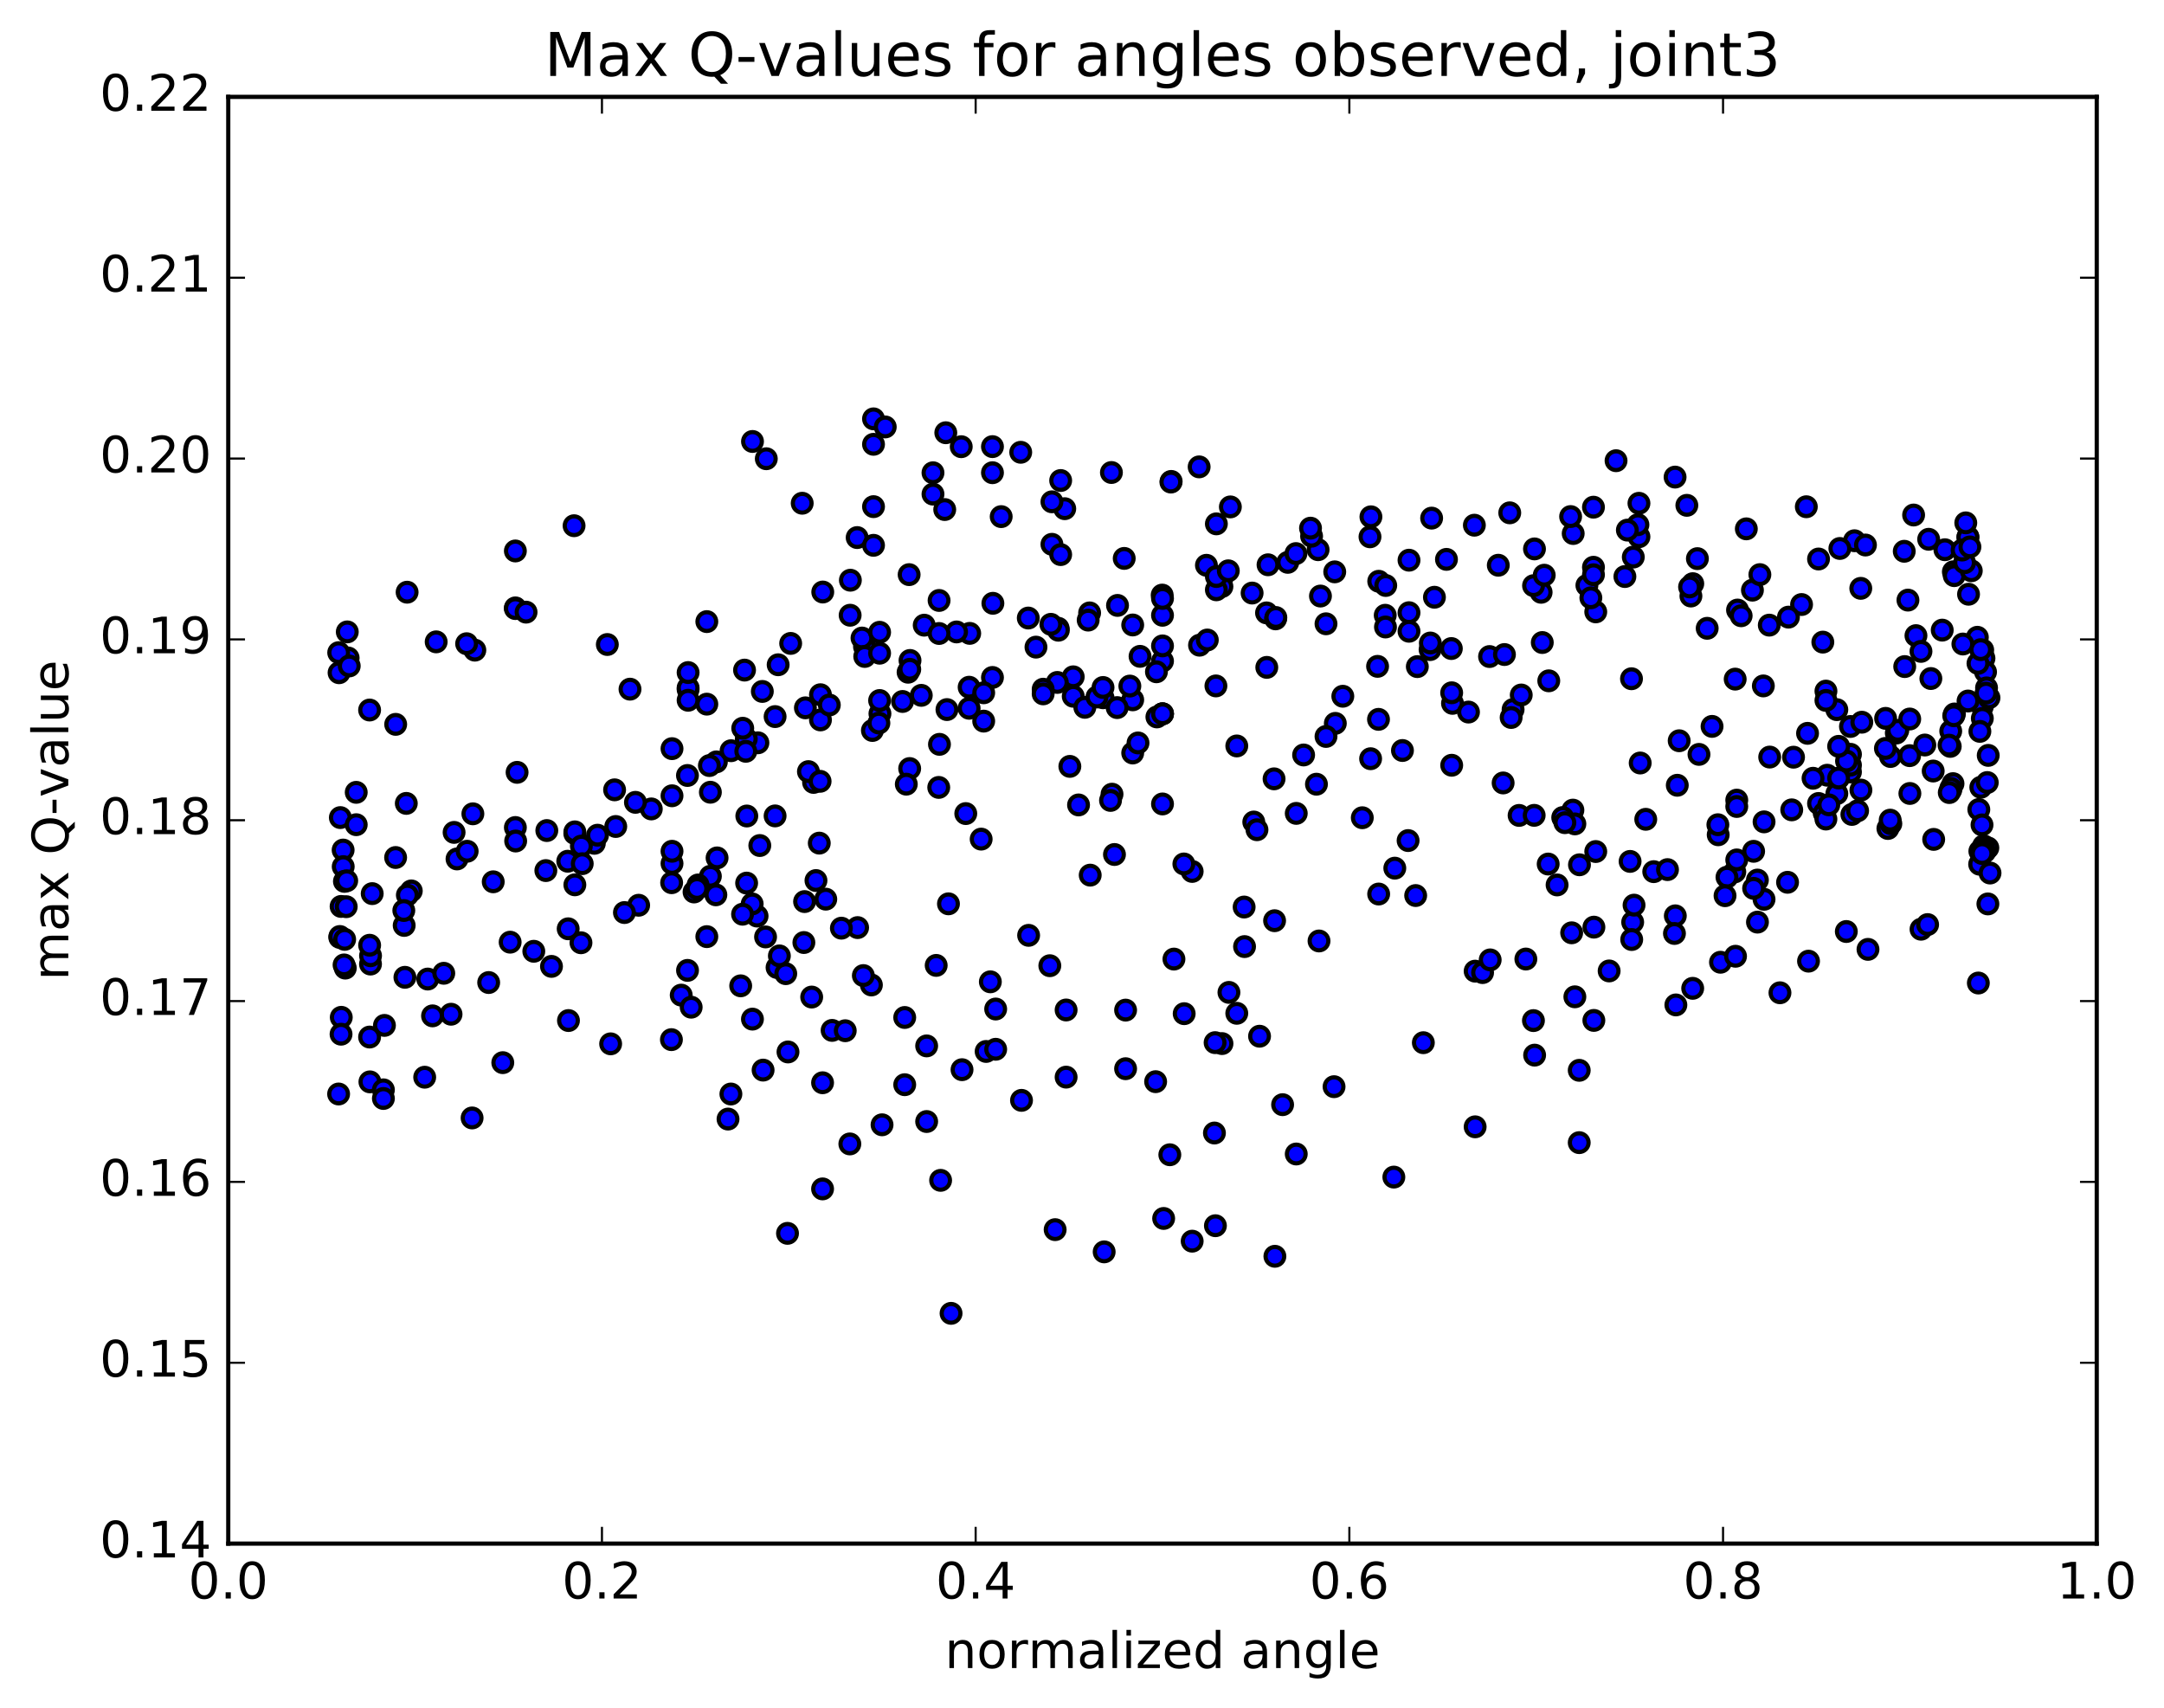 <?xml version="1.0" encoding="utf-8" standalone="no"?>
<!DOCTYPE svg PUBLIC "-//W3C//DTD SVG 1.1//EN"
  "http://www.w3.org/Graphics/SVG/1.1/DTD/svg11.dtd">
<!-- Created with matplotlib (http://matplotlib.org/) -->
<svg height="408pt" version="1.1" viewBox="0 0 517 408" width="517pt" xmlns="http://www.w3.org/2000/svg" xmlns:xlink="http://www.w3.org/1999/xlink">
 <defs>
  <style type="text/css">
*{stroke-linecap:butt;stroke-linejoin:round;stroke-miterlimit:100000;}
  </style>
 </defs>
 <g id="figure_1">
  <g id="patch_1">
   <path d="M 0 408.169 
L 517.674 408.169 
L 517.674 0 
L 0 0 
z
" style="fill:#ffffff;"/>
  </g>
  <g id="axes_1">
   <g id="patch_2">
    <path d="M 54.532 368.742 
L 500.933 368.742 
L 500.933 23.142 
L 54.532 23.142 
z
" style="fill:#ffffff;"/>
   </g>
   <g id="PathCollection_1">
    <defs>
     <path d="M 0 2.236 
C 0.593 2.236 1.162 2 1.581 1.581 
C 2 1.162 2.236 0.593 2.236 0 
C 2.236 -0.593 2 -1.162 1.581 -1.581 
C 1.162 -2 0.593 -2.236 0 -2.236 
C -0.593 -2.236 -1.162 -2 -1.581 -1.581 
C -2 -1.162 -2.236 -0.593 -2.236 0 
C -2.236 0.593 -2 1.162 -1.581 1.581 
C -1.162 2 -0.593 2.236 0 2.236 
z
" id="m08c2e107f5" style="stroke:#000000;"/>
    </defs>
    <g clip-path="url(#p2017afeb0c)">
     <use style="fill:#0000ff;stroke:#000000;" x="342.699" xlink:href="#m08c2e107f5" y="142.673"/>
     <use style="fill:#0000ff;stroke:#000000;" x="277.733" xlink:href="#m08c2e107f5" y="170.521"/>
     <use style="fill:#0000ff;stroke:#000000;" x="277.733" xlink:href="#m08c2e107f5" y="157.929"/>
     <use style="fill:#0000ff;stroke:#000000;" x="277.733" xlink:href="#m08c2e107f5" y="154.296"/>
     <use style="fill:#0000ff;stroke:#000000;" x="263.523" xlink:href="#m08c2e107f5" y="166.685"/>
     <use style="fill:#0000ff;stroke:#000000;" x="252.79" xlink:href="#m08c2e107f5" y="150.071"/>
     <use style="fill:#0000ff;stroke:#000000;" x="277.656" xlink:href="#m08c2e107f5" y="142.157"/>
     <use style="fill:#0000ff;stroke:#000000;" x="291.866" xlink:href="#m08c2e107f5" y="138.347"/>
     <use style="fill:#0000ff;stroke:#000000;" x="330.942" xlink:href="#m08c2e107f5" y="146.977"/>
     <use style="fill:#0000ff;stroke:#000000;" x="370.017" xlink:href="#m08c2e107f5" y="162.637"/>
     <use style="fill:#0000ff;stroke:#000000;" x="395.093" xlink:href="#m08c2e107f5" y="208.225"/>
     <use style="fill:#0000ff;stroke:#000000;" x="381.241" xlink:href="#m08c2e107f5" y="146.167"/>
     <use style="fill:#0000ff;stroke:#000000;" x="338.613" xlink:href="#m08c2e107f5" y="159.243"/>
     <use style="fill:#0000ff;stroke:#000000;" x="299.538" xlink:href="#m08c2e107f5" y="196.371"/>
     <use style="fill:#0000ff;stroke:#000000;" x="260.462" xlink:href="#m08c2e107f5" y="209.058"/>
     <use style="fill:#0000ff;stroke:#000000;" x="221.387" xlink:href="#m08c2e107f5" y="249.849"/>
     <use style="fill:#0000ff;stroke:#000000;" x="196.52" xlink:href="#m08c2e107f5" y="258.655"/>
     <use style="fill:#0000ff;stroke:#000000;" x="210.73" xlink:href="#m08c2e107f5" y="268.697"/>
     <use style="fill:#0000ff;stroke:#000000;" x="235.596" xlink:href="#m08c2e107f5" y="251.176"/>
     <use style="fill:#0000ff;stroke:#000000;" x="221.387" xlink:href="#m08c2e107f5" y="267.917"/>
     <use style="fill:#0000ff;stroke:#000000;" x="196.52" xlink:href="#m08c2e107f5" y="284.01"/>
     <use style="fill:#0000ff;stroke:#000000;" x="182.311" xlink:href="#m08c2e107f5" y="255.633"/>
     <use style="fill:#0000ff;stroke:#000000;" x="171.316" xlink:href="#m08c2e107f5" y="204.941"/>
     <use style="fill:#0000ff;stroke:#000000;" x="182.128" xlink:href="#m08c2e107f5" y="165.176"/>
     <use style="fill:#0000ff;stroke:#000000;" x="171.149" xlink:href="#m08c2e107f5" y="182"/>
     <use style="fill:#0000ff;stroke:#000000;" x="196.015" xlink:href="#m08c2e107f5" y="171.977"/>
     <use style="fill:#0000ff;stroke:#000000;" x="196.015" xlink:href="#m08c2e107f5" y="165.959"/>
     <use style="fill:#0000ff;stroke:#000000;" x="210.224" xlink:href="#m08c2e107f5" y="170.474"/>
     <use style="fill:#0000ff;stroke:#000000;" x="252.852" xlink:href="#m08c2e107f5" y="150.549"/>
     <use style="fill:#0000ff;stroke:#000000;" x="291.927" xlink:href="#m08c2e107f5" y="140.119"/>
     <use style="fill:#0000ff;stroke:#000000;" x="331.003" xlink:href="#m08c2e107f5" y="149.778"/>
     <use style="fill:#0000ff;stroke:#000000;" x="355.869" xlink:href="#m08c2e107f5" y="156.838"/>
     <use style="fill:#0000ff;stroke:#000000;" x="341.66" xlink:href="#m08c2e107f5" y="155.179"/>
     <use style="fill:#0000ff;stroke:#000000;" x="316.794" xlink:href="#m08c2e107f5" y="149.015"/>
     <use style="fill:#0000ff;stroke:#000000;" x="302.584" xlink:href="#m08c2e107f5" y="146.41"/>
     <use style="fill:#0000ff;stroke:#000000;" x="270.613" xlink:href="#m08c2e107f5" y="149.297"/>
     <use style="fill:#0000ff;stroke:#000000;" x="256.404" xlink:href="#m08c2e107f5" y="161.683"/>
     <use style="fill:#0000ff;stroke:#000000;" x="231.537" xlink:href="#m08c2e107f5" y="164.167"/>
     <use style="fill:#0000ff;stroke:#000000;" x="231.537" xlink:href="#m08c2e107f5" y="169.195"/>
     <use style="fill:#0000ff;stroke:#000000;" x="245.747" xlink:href="#m08c2e107f5" y="223.439"/>
     <use style="fill:#0000ff;stroke:#000000;" x="284.822" xlink:href="#m08c2e107f5" y="296.497"/>
     <use style="fill:#0000ff;stroke:#000000;" x="309.688" xlink:href="#m08c2e107f5" y="275.673"/>
     <use style="fill:#0000ff;stroke:#000000;" x="295.479" xlink:href="#m08c2e107f5" y="242.063"/>
     <use style="fill:#0000ff;stroke:#000000;" x="270.613" xlink:href="#m08c2e107f5" y="167.178"/>
     <use style="fill:#0000ff;stroke:#000000;" x="284.822" xlink:href="#m08c2e107f5" y="208.173"/>
     <use style="fill:#0000ff;stroke:#000000;" x="309.689" xlink:href="#m08c2e107f5" y="194.305"/>
     <use style="fill:#0000ff;stroke:#000000;" x="295.48" xlink:href="#m08c2e107f5" y="178.194"/>
     <use style="fill:#0000ff;stroke:#000000;" x="270.613" xlink:href="#m08c2e107f5" y="179.88"/>
     <use style="fill:#0000ff;stroke:#000000;" x="256.404" xlink:href="#m08c2e107f5" y="166.326"/>
     <use style="fill:#0000ff;stroke:#000000;" x="217.329" xlink:href="#m08c2e107f5" y="183.592"/>
     <use style="fill:#0000ff;stroke:#000000;" x="192.418" xlink:href="#m08c2e107f5" y="169.091"/>
     <use style="fill:#0000ff;stroke:#000000;" x="206.539" xlink:href="#m08c2e107f5" y="154.478"/>
     <use style="fill:#0000ff;stroke:#000000;" x="217.411" xlink:href="#m08c2e107f5" y="157.771"/>
     <use style="fill:#0000ff;stroke:#000000;" x="205.942" xlink:href="#m08c2e107f5" y="152.417"/>
     <use style="fill:#0000ff;stroke:#000000;" x="216.951" xlink:href="#m08c2e107f5" y="160.586"/>
     <use style="fill:#0000ff;stroke:#000000;" x="177.876" xlink:href="#m08c2e107f5" y="160.077"/>
     <use style="fill:#0000ff;stroke:#000000;" x="138.8" xlink:href="#m08c2e107f5" y="225.21"/>
     <use style="fill:#0000ff;stroke:#000000;" x="130.64" xlink:href="#m08c2e107f5" y="198.406"/>
     <use style="fill:#0000ff;stroke:#000000;" x="169.716" xlink:href="#m08c2e107f5" y="209.327"/>
     <use style="fill:#0000ff;stroke:#000000;" x="181.07" xlink:href="#m08c2e107f5" y="177.443"/>
     <use style="fill:#0000ff;stroke:#000000;" x="141.994" xlink:href="#m08c2e107f5" y="201.454"/>
     <use style="fill:#0000ff;stroke:#000000;" x="130.408" xlink:href="#m08c2e107f5" y="207.97"/>
     <use style="fill:#0000ff;stroke:#000000;" x="169.483" xlink:href="#m08c2e107f5" y="182.879"/>
     <use style="fill:#0000ff;stroke:#000000;" x="194.371" xlink:href="#m08c2e107f5" y="186.909"/>
     <use style="fill:#0000ff;stroke:#000000;" x="208.427" xlink:href="#m08c2e107f5" y="174.502"/>
     <use style="fill:#0000ff;stroke:#000000;" x="247.503" xlink:href="#m08c2e107f5" y="154.59"/>
     <use style="fill:#0000ff;stroke:#000000;" x="272.369" xlink:href="#m08c2e107f5" y="156.791"/>
     <use style="fill:#0000ff;stroke:#000000;" x="286.578" xlink:href="#m08c2e107f5" y="154.127"/>
     <use style="fill:#0000ff;stroke:#000000;" x="311.445" xlink:href="#m08c2e107f5" y="180.351"/>
     <use style="fill:#0000ff;stroke:#000000;" x="297.235" xlink:href="#m08c2e107f5" y="216.677"/>
     <use style="fill:#0000ff;stroke:#000000;" x="282.913" xlink:href="#m08c2e107f5" y="242.152"/>
     <use style="fill:#0000ff;stroke:#000000;" x="293.605" xlink:href="#m08c2e107f5" y="237.069"/>
     <use style="fill:#0000ff;stroke:#000000;" x="282.838" xlink:href="#m08c2e107f5" y="206.388"/>
     <use style="fill:#0000ff;stroke:#000000;" x="325.466" xlink:href="#m08c2e107f5" y="195.345"/>
     <use style="fill:#0000ff;stroke:#000000;" x="364.542" xlink:href="#m08c2e107f5" y="229.1"/>
     <use style="fill:#0000ff;stroke:#000000;" x="375.485" xlink:href="#m08c2e107f5" y="222.832"/>
     <use style="fill:#0000ff;stroke:#000000;" x="336.409" xlink:href="#m08c2e107f5" y="200.799"/>
     <use style="fill:#0000ff;stroke:#000000;" x="297.333" xlink:href="#m08c2e107f5" y="226.125"/>
     <use style="fill:#0000ff;stroke:#000000;" x="268.914" xlink:href="#m08c2e107f5" y="241.301"/>
     <use style="fill:#0000ff;stroke:#000000;" x="254.705" xlink:href="#m08c2e107f5" y="241.27"/>
     <use style="fill:#0000ff;stroke:#000000;" x="229.839" xlink:href="#m08c2e107f5" y="255.532"/>
     <use style="fill:#0000ff;stroke:#000000;" x="244.048" xlink:href="#m08c2e107f5" y="262.859"/>
     <use style="fill:#0000ff;stroke:#000000;" x="268.915" xlink:href="#m08c2e107f5" y="255.296"/>
     <use style="fill:#0000ff;stroke:#000000;" x="254.705" xlink:href="#m08c2e107f5" y="257.311"/>
     <use style="fill:#0000ff;stroke:#000000;" x="215.63" xlink:href="#m08c2e107f5" y="167.571"/>
     <use style="fill:#0000ff;stroke:#000000;" x="204.784" xlink:href="#m08c2e107f5" y="128.417"/>
     <use style="fill:#0000ff;stroke:#000000;" x="229.65" xlink:href="#m08c2e107f5" y="106.709"/>
     <use style="fill:#0000ff;stroke:#000000;" x="243.859" xlink:href="#m08c2e107f5" y="108.045"/>
     <use style="fill:#0000ff;stroke:#000000;" x="286.487" xlink:href="#m08c2e107f5" y="111.529"/>
     <use style="fill:#0000ff;stroke:#000000;" x="314.906" xlink:href="#m08c2e107f5" y="131.314"/>
     <use style="fill:#0000ff;stroke:#000000;" x="329.115" xlink:href="#m08c2e107f5" y="159.183"/>
     <use style="fill:#0000ff;stroke:#000000;" x="368.19" xlink:href="#m08c2e107f5" y="141.489"/>
     <use style="fill:#0000ff;stroke:#000000;" x="379.126" xlink:href="#m08c2e107f5" y="139.836"/>
     <use style="fill:#0000ff;stroke:#000000;" x="340.05" xlink:href="#m08c2e107f5" y="249.084"/>
     <use style="fill:#0000ff;stroke:#000000;" x="329.391" xlink:href="#m08c2e107f5" y="138.858"/>
     <use style="fill:#0000ff;stroke:#000000;" x="368.467" xlink:href="#m08c2e107f5" y="153.489"/>
     <use style="fill:#0000ff;stroke:#000000;" x="389.78" xlink:href="#m08c2e107f5" y="162.14"/>
     <use style="fill:#0000ff;stroke:#000000;" x="403.976" xlink:href="#m08c2e107f5" y="142.381"/>
     <use style="fill:#0000ff;stroke:#000000;" x="443.052" xlink:href="#m08c2e107f5" y="129.176"/>
     <use style="fill:#0000ff;stroke:#000000;" x="466.678" xlink:href="#m08c2e107f5" y="136.586"/>
     <use style="fill:#0000ff;stroke:#000000;" x="466.885" xlink:href="#m08c2e107f5" y="137.515"/>
     <use style="fill:#0000ff;stroke:#000000;" x="460.776" xlink:href="#m08c2e107f5" y="128.827"/>
     <use style="fill:#0000ff;stroke:#000000;" x="461.974" xlink:href="#m08c2e107f5" y="200.518"/>
     <use style="fill:#0000ff;stroke:#000000;" x="451.038" xlink:href="#m08c2e107f5" y="197.913"/>
     <use style="fill:#0000ff;stroke:#000000;" x="473.231" xlink:href="#m08c2e107f5" y="188.072"/>
     <use style="fill:#0000ff;stroke:#000000;" x="472.758" xlink:href="#m08c2e107f5" y="193.377"/>
     <use style="fill:#0000ff;stroke:#000000;" x="473.004" xlink:href="#m08c2e107f5" y="203.344"/>
     <use style="fill:#0000ff;stroke:#000000;" x="458.95" xlink:href="#m08c2e107f5" y="221.977"/>
     <use style="fill:#0000ff;stroke:#000000;" x="419.874" xlink:href="#m08c2e107f5" y="220.281"/>
     <use style="fill:#0000ff;stroke:#000000;" x="380.799" xlink:href="#m08c2e107f5" y="221.48"/>
     <use style="fill:#0000ff;stroke:#000000;" x="341.723" xlink:href="#m08c2e107f5" y="153.606"/>
     <use style="fill:#0000ff;stroke:#000000;" x="302.648" xlink:href="#m08c2e107f5" y="159.427"/>
     <use style="fill:#0000ff;stroke:#000000;" x="288.438" xlink:href="#m08c2e107f5" y="152.886"/>
     <use style="fill:#0000ff;stroke:#000000;" x="331.066" xlink:href="#m08c2e107f5" y="139.862"/>
     <use style="fill:#0000ff;stroke:#000000;" x="342.03" xlink:href="#m08c2e107f5" y="123.772"/>
     <use style="fill:#0000ff;stroke:#000000;" x="327.527" xlink:href="#m08c2e107f5" y="123.456"/>
     <use style="fill:#0000ff;stroke:#000000;" x="366.602" xlink:href="#m08c2e107f5" y="131.127"/>
     <use style="fill:#0000ff;stroke:#000000;" x="391.561" xlink:href="#m08c2e107f5" y="128.227"/>
     <use style="fill:#0000ff;stroke:#000000;" x="391.561" xlink:href="#m08c2e107f5" y="120.228"/>
     <use style="fill:#0000ff;stroke:#000000;" x="377.352" xlink:href="#m08c2e107f5" y="206.585"/>
     <use style="fill:#0000ff;stroke:#000000;" x="366.353" xlink:href="#m08c2e107f5" y="243.806"/>
     <use style="fill:#0000ff;stroke:#000000;" x="377.292" xlink:href="#m08c2e107f5" y="272.96"/>
     <use style="fill:#0000ff;stroke:#000000;" x="352.426" xlink:href="#m08c2e107f5" y="269.18"/>
     <use style="fill:#0000ff;stroke:#000000;" x="366.635" xlink:href="#m08c2e107f5" y="252.056"/>
     <use style="fill:#0000ff;stroke:#000000;" x="377.292" xlink:href="#m08c2e107f5" y="255.684"/>
     <use style="fill:#0000ff;stroke:#000000;" x="352.426" xlink:href="#m08c2e107f5" y="231.995"/>
     <use style="fill:#0000ff;stroke:#000000;" x="338.217" xlink:href="#m08c2e107f5" y="213.931"/>
     <use style="fill:#0000ff;stroke:#000000;" x="313.351" xlink:href="#m08c2e107f5" y="128.092"/>
     <use style="fill:#0000ff;stroke:#000000;" x="299.141" xlink:href="#m08c2e107f5" y="141.671"/>
     <use style="fill:#0000ff;stroke:#000000;" x="288.228" xlink:href="#m08c2e107f5" y="135.039"/>
     <use style="fill:#0000ff;stroke:#000000;" x="313.094" xlink:href="#m08c2e107f5" y="126.17"/>
     <use style="fill:#0000ff;stroke:#000000;" x="327.304" xlink:href="#m08c2e107f5" y="128.235"/>
     <use style="fill:#0000ff;stroke:#000000;" x="366.379" xlink:href="#m08c2e107f5" y="139.907"/>
     <use style="fill:#0000ff;stroke:#000000;" x="391.315" xlink:href="#m08c2e107f5" y="125.344"/>
     <use style="fill:#0000ff;stroke:#000000;" x="405.524" xlink:href="#m08c2e107f5" y="133.45"/>
     <use style="fill:#0000ff;stroke:#000000;" x="430.41" xlink:href="#m08c2e107f5" y="144.413"/>
     <use style="fill:#0000ff;stroke:#000000;" x="444.558" xlink:href="#m08c2e107f5" y="140.547"/>
     <use style="fill:#0000ff;stroke:#000000;" x="470.301" xlink:href="#m08c2e107f5" y="141.956"/>
     <use style="fill:#0000ff;stroke:#000000;" x="470.165" xlink:href="#m08c2e107f5" y="130.334"/>
     <use style="fill:#0000ff;stroke:#000000;" x="472.957" xlink:href="#m08c2e107f5" y="206.451"/>
     <use style="fill:#0000ff;stroke:#000000;" x="470.96" xlink:href="#m08c2e107f5" y="136.35"/>
     <use style="fill:#0000ff;stroke:#000000;" x="474.779" xlink:href="#m08c2e107f5" y="186.937"/>
     <use style="fill:#0000ff;stroke:#000000;" x="475.004" xlink:href="#m08c2e107f5" y="180.45"/>
     <use style="fill:#0000ff;stroke:#000000;" x="474.914" xlink:href="#m08c2e107f5" y="202.537"/>
     <use style="fill:#0000ff;stroke:#000000;" x="475.436" xlink:href="#m08c2e107f5" y="208.552"/>
     <use style="fill:#0000ff;stroke:#000000;" x="474.925" xlink:href="#m08c2e107f5" y="215.933"/>
     <use style="fill:#0000ff;stroke:#000000;" x="460.523" xlink:href="#m08c2e107f5" y="220.869"/>
     <use style="fill:#0000ff;stroke:#000000;" x="421.447" xlink:href="#m08c2e107f5" y="214.829"/>
     <use style="fill:#0000ff;stroke:#000000;" x="410.492" xlink:href="#m08c2e107f5" y="199.415"/>
     <use style="fill:#0000ff;stroke:#000000;" x="421.452" xlink:href="#m08c2e107f5" y="196.33"/>
     <use style="fill:#0000ff;stroke:#000000;" x="410.417" xlink:href="#m08c2e107f5" y="197.013"/>
     <use style="fill:#0000ff;stroke:#000000;" x="438.836" xlink:href="#m08c2e107f5" y="189.593"/>
     <use style="fill:#0000ff;stroke:#000000;" x="438.836" xlink:href="#m08c2e107f5" y="169.524"/>
     <use style="fill:#0000ff;stroke:#000000;" x="453.045" xlink:href="#m08c2e107f5" y="175.116"/>
     <use style="fill:#0000ff;stroke:#000000;" x="473.584" xlink:href="#m08c2e107f5" y="168.816"/>
     <use style="fill:#0000ff;stroke:#000000;" x="473.596" xlink:href="#m08c2e107f5" y="171.611"/>
     <use style="fill:#0000ff;stroke:#000000;" x="475.187" xlink:href="#m08c2e107f5" y="166.692"/>
     <use style="fill:#0000ff;stroke:#000000;" x="461.3" xlink:href="#m08c2e107f5" y="162.09"/>
     <use style="fill:#0000ff;stroke:#000000;" x="418.672" xlink:href="#m08c2e107f5" y="140.98"/>
     <use style="fill:#0000ff;stroke:#000000;" x="390.209" xlink:href="#m08c2e107f5" y="133.076"/>
     <use style="fill:#0000ff;stroke:#000000;" x="404.418" xlink:href="#m08c2e107f5" y="139.431"/>
     <use style="fill:#0000ff;stroke:#000000;" x="422.698" xlink:href="#m08c2e107f5" y="149.336"/>
     <use style="fill:#0000ff;stroke:#000000;" x="380.07" xlink:href="#m08c2e107f5" y="142.807"/>
     <use style="fill:#0000ff;stroke:#000000;" x="368.931" xlink:href="#m08c2e107f5" y="137.408"/>
     <use style="fill:#0000ff;stroke:#000000;" x="415.111" xlink:href="#m08c2e107f5" y="145.731"/>
     <use style="fill:#0000ff;stroke:#000000;" x="457.74" xlink:href="#m08c2e107f5" y="151.843"/>
     <use style="fill:#0000ff;stroke:#000000;" x="473.436" xlink:href="#m08c2e107f5" y="157.092"/>
     <use style="fill:#0000ff;stroke:#000000;" x="473.687" xlink:href="#m08c2e107f5" y="155.274"/>
     <use style="fill:#0000ff;stroke:#000000;" x="473.99" xlink:href="#m08c2e107f5" y="157.258"/>
     <use style="fill:#0000ff;stroke:#000000;" x="474.365" xlink:href="#m08c2e107f5" y="160.525"/>
     <use style="fill:#0000ff;stroke:#000000;" x="474.605" xlink:href="#m08c2e107f5" y="164.325"/>
     <use style="fill:#0000ff;stroke:#000000;" x="474.485" xlink:href="#m08c2e107f5" y="165.576"/>
     <use style="fill:#0000ff;stroke:#000000;" x="466.93" xlink:href="#m08c2e107f5" y="170.556"/>
     <use style="fill:#0000ff;stroke:#000000;" x="442.091" xlink:href="#m08c2e107f5" y="184.419"/>
     <use style="fill:#0000ff;stroke:#000000;" x="442.092" xlink:href="#m08c2e107f5" y="173.545"/>
     <use style="fill:#0000ff;stroke:#000000;" x="442.092" xlink:href="#m08c2e107f5" y="182.788"/>
     <use style="fill:#0000ff;stroke:#000000;" x="442.092" xlink:href="#m08c2e107f5" y="180.191"/>
     <use style="fill:#0000ff;stroke:#000000;" x="456.233" xlink:href="#m08c2e107f5" y="180.512"/>
     <use style="fill:#0000ff;stroke:#000000;" x="472.559" xlink:href="#m08c2e107f5" y="158.477"/>
     <use style="fill:#0000ff;stroke:#000000;" x="472.407" xlink:href="#m08c2e107f5" y="152.236"/>
     <use style="fill:#0000ff;stroke:#000000;" x="464.017" xlink:href="#m08c2e107f5" y="150.527"/>
     <use style="fill:#0000ff;stroke:#000000;" x="435.49" xlink:href="#m08c2e107f5" y="153.393"/>
     <use style="fill:#0000ff;stroke:#000000;" x="421.28" xlink:href="#m08c2e107f5" y="163.855"/>
     <use style="fill:#0000ff;stroke:#000000;" x="431.839" xlink:href="#m08c2e107f5" y="175.183"/>
     <use style="fill:#0000ff;stroke:#000000;" x="436.533" xlink:href="#m08c2e107f5" y="185.19"/>
     <use style="fill:#0000ff;stroke:#000000;" x="422.797" xlink:href="#m08c2e107f5" y="180.853"/>
     <use style="fill:#0000ff;stroke:#000000;" x="428.491" xlink:href="#m08c2e107f5" y="180.883"/>
     <use style="fill:#0000ff;stroke:#000000;" x="453.407" xlink:href="#m08c2e107f5" y="174.47"/>
     <use style="fill:#0000ff;stroke:#000000;" x="439.267" xlink:href="#m08c2e107f5" y="185.867"/>
     <use style="fill:#0000ff;stroke:#000000;" x="428.064" xlink:href="#m08c2e107f5" y="193.461"/>
     <use style="fill:#0000ff;stroke:#000000;" x="442.428" xlink:href="#m08c2e107f5" y="194.556"/>
     <use style="fill:#0000ff;stroke:#000000;" x="414.458" xlink:href="#m08c2e107f5" y="208.279"/>
     <use style="fill:#0000ff;stroke:#000000;" x="400.249" xlink:href="#m08c2e107f5" y="218.777"/>
     <use style="fill:#0000ff;stroke:#000000;" x="375.852" xlink:href="#m08c2e107f5" y="127.45"/>
     <use style="fill:#0000ff;stroke:#000000;" x="390.061" xlink:href="#m08c2e107f5" y="220.293"/>
     <use style="fill:#0000ff;stroke:#000000;" x="414.927" xlink:href="#m08c2e107f5" y="205.421"/>
     <use style="fill:#0000ff;stroke:#000000;" x="414.927" xlink:href="#m08c2e107f5" y="191.139"/>
     <use style="fill:#0000ff;stroke:#000000;" x="414.927" xlink:href="#m08c2e107f5" y="192.657"/>
     <use style="fill:#0000ff;stroke:#000000;" x="400.718" xlink:href="#m08c2e107f5" y="187.588"/>
     <use style="fill:#0000ff;stroke:#000000;" x="389.83" xlink:href="#m08c2e107f5" y="224.438"/>
     <use style="fill:#0000ff;stroke:#000000;" x="404.401" xlink:href="#m08c2e107f5" y="236.097"/>
     <use style="fill:#0000ff;stroke:#000000;" x="277.733" xlink:href="#m08c2e107f5" y="170.521"/>
     <use style="fill:#0000ff;stroke:#000000;" x="277.733" xlink:href="#m08c2e107f5" y="192.052"/>
     <use style="fill:#0000ff;stroke:#000000;" x="291.942" xlink:href="#m08c2e107f5" y="249.296"/>
     <use style="fill:#0000ff;stroke:#000000;" x="306.425" xlink:href="#m08c2e107f5" y="263.89"/>
     <use style="fill:#0000ff;stroke:#000000;" x="278.006" xlink:href="#m08c2e107f5" y="291.069"/>
     <use style="fill:#0000ff;stroke:#000000;" x="263.797" xlink:href="#m08c2e107f5" y="299.052"/>
     <use style="fill:#0000ff;stroke:#000000;" x="224.721" xlink:href="#m08c2e107f5" y="281.967"/>
     <use style="fill:#0000ff;stroke:#000000;" x="185.646" xlink:href="#m08c2e107f5" y="231.123"/>
     <use style="fill:#0000ff;stroke:#000000;" x="164.239" xlink:href="#m08c2e107f5" y="185.25"/>
     <use style="fill:#0000ff;stroke:#000000;" x="178.295" xlink:href="#m08c2e107f5" y="176.5"/>
     <use style="fill:#0000ff;stroke:#000000;" x="203.161" xlink:href="#m08c2e107f5" y="138.604"/>
     <use style="fill:#0000ff;stroke:#000000;" x="217.201" xlink:href="#m08c2e107f5" y="137.27"/>
     <use style="fill:#0000ff;stroke:#000000;" x="231.673" xlink:href="#m08c2e107f5" y="151.304"/>
     <use style="fill:#0000ff;stroke:#000000;" x="220.102" xlink:href="#m08c2e107f5" y="166.108"/>
     <use style="fill:#0000ff;stroke:#000000;" x="259.178" xlink:href="#m08c2e107f5" y="168.968"/>
     <use style="fill:#0000ff;stroke:#000000;" x="269.932" xlink:href="#m08c2e107f5" y="163.892"/>
     <use style="fill:#0000ff;stroke:#000000;" x="234.409" xlink:href="#m08c2e107f5" y="200.452"/>
     <use style="fill:#0000ff;stroke:#000000;" x="223.665" xlink:href="#m08c2e107f5" y="230.619"/>
     <use style="fill:#0000ff;stroke:#000000;" x="237.875" xlink:href="#m08c2e107f5" y="241.04"/>
     <use style="fill:#0000ff;stroke:#000000;" x="198.8" xlink:href="#m08c2e107f5" y="246.147"/>
     <use style="fill:#0000ff;stroke:#000000;" x="173.933" xlink:href="#m08c2e107f5" y="267.329"/>
     <use style="fill:#0000ff;stroke:#000000;" x="188.143" xlink:href="#m08c2e107f5" y="294.629"/>
     <use style="fill:#0000ff;stroke:#000000;" x="227.218" xlink:href="#m08c2e107f5" y="313.74"/>
     <use style="fill:#0000ff;stroke:#000000;" x="252.085" xlink:href="#m08c2e107f5" y="293.743"/>
     <use style="fill:#0000ff;stroke:#000000;" x="237.875" xlink:href="#m08c2e107f5" y="250.657"/>
     <use style="fill:#0000ff;stroke:#000000;" x="226.596" xlink:href="#m08c2e107f5" y="215.91"/>
     <use style="fill:#0000ff;stroke:#000000;" x="265.671" xlink:href="#m08c2e107f5" y="189.719"/>
     <use style="fill:#0000ff;stroke:#000000;" x="304.747" xlink:href="#m08c2e107f5" y="147.836"/>
     <use style="fill:#0000ff;stroke:#000000;" x="315.469" xlink:href="#m08c2e107f5" y="142.387"/>
     <use style="fill:#0000ff;stroke:#000000;" x="290.603" xlink:href="#m08c2e107f5" y="140.896"/>
     <use style="fill:#0000ff;stroke:#000000;" x="290.603" xlink:href="#m08c2e107f5" y="125.141"/>
     <use style="fill:#0000ff;stroke:#000000;" x="290.603" xlink:href="#m08c2e107f5" y="137.721"/>
     <use style="fill:#0000ff;stroke:#000000;" x="304.813" xlink:href="#m08c2e107f5" y="147.511"/>
     <use style="fill:#0000ff;stroke:#000000;" x="333.231" xlink:href="#m08c2e107f5" y="207.39"/>
     <use style="fill:#0000ff;stroke:#000000;" x="319.022" xlink:href="#m08c2e107f5" y="172.804"/>
     <use style="fill:#0000ff;stroke:#000000;" x="276.394" xlink:href="#m08c2e107f5" y="171.263"/>
     <use style="fill:#0000ff;stroke:#000000;" x="262.076" xlink:href="#m08c2e107f5" y="166.503"/>
     <use style="fill:#0000ff;stroke:#000000;" x="290.495" xlink:href="#m08c2e107f5" y="163.854"/>
     <use style="fill:#0000ff;stroke:#000000;" x="276.286" xlink:href="#m08c2e107f5" y="160.478"/>
     <use style="fill:#0000ff;stroke:#000000;" x="237.21" xlink:href="#m08c2e107f5" y="144.12"/>
     <use style="fill:#0000ff;stroke:#000000;" x="198.134" xlink:href="#m08c2e107f5" y="168.414"/>
     <use style="fill:#0000ff;stroke:#000000;" x="169.716" xlink:href="#m08c2e107f5" y="189.256"/>
     <use style="fill:#0000ff;stroke:#000000;" x="155.601" xlink:href="#m08c2e107f5" y="193.241"/>
     <use style="fill:#0000ff;stroke:#000000;" x="112.973" xlink:href="#m08c2e107f5" y="194.408"/>
     <use style="fill:#0000ff;stroke:#000000;" x="98.261" xlink:href="#m08c2e107f5" y="212.828"/>
     <use style="fill:#0000ff;stroke:#000000;" x="123.127" xlink:href="#m08c2e107f5" y="197.679"/>
     <use style="fill:#0000ff;stroke:#000000;" x="137.327" xlink:href="#m08c2e107f5" y="199.125"/>
     <use style="fill:#0000ff;stroke:#000000;" x="151.813" xlink:href="#m08c2e107f5" y="191.667"/>
     <use style="fill:#0000ff;stroke:#000000;" x="109.185" xlink:href="#m08c2e107f5" y="205.187"/>
     <use style="fill:#0000ff;stroke:#000000;" x="81.312" xlink:href="#m08c2e107f5" y="195.31"/>
     <use style="fill:#0000ff;stroke:#000000;" x="81.977" xlink:href="#m08c2e107f5" y="203.065"/>
     <use style="fill:#0000ff;stroke:#000000;" x="97.068" xlink:href="#m08c2e107f5" y="191.919"/>
     <use style="fill:#0000ff;stroke:#000000;" x="111.611" xlink:href="#m08c2e107f5" y="203.352"/>
     <use style="fill:#0000ff;stroke:#000000;" x="81.998" xlink:href="#m08c2e107f5" y="207.023"/>
     <use style="fill:#0000ff;stroke:#000000;" x="81.491" xlink:href="#m08c2e107f5" y="216.534"/>
     <use style="fill:#0000ff;stroke:#000000;" x="81.181" xlink:href="#m08c2e107f5" y="223.944"/>
     <use style="fill:#0000ff;stroke:#000000;" x="81.199" xlink:href="#m08c2e107f5" y="223.714"/>
     <use style="fill:#0000ff;stroke:#000000;" x="82.492" xlink:href="#m08c2e107f5" y="231.265"/>
     <use style="fill:#0000ff;stroke:#000000;" x="82.342" xlink:href="#m08c2e107f5" y="224.399"/>
     <use style="fill:#0000ff;stroke:#000000;" x="96.563" xlink:href="#m08c2e107f5" y="221.07"/>
     <use style="fill:#0000ff;stroke:#000000;" x="135.639" xlink:href="#m08c2e107f5" y="205.735"/>
     <use style="fill:#0000ff;stroke:#000000;" x="160.551" xlink:href="#m08c2e107f5" y="206.273"/>
     <use style="fill:#0000ff;stroke:#000000;" x="160.551" xlink:href="#m08c2e107f5" y="203.356"/>
     <use style="fill:#0000ff;stroke:#000000;" x="160.551" xlink:href="#m08c2e107f5" y="190.099"/>
     <use style="fill:#0000ff;stroke:#000000;" x="160.551" xlink:href="#m08c2e107f5" y="178.841"/>
     <use style="fill:#0000ff;stroke:#000000;" x="174.66" xlink:href="#m08c2e107f5" y="179.335"/>
     <use style="fill:#0000ff;stroke:#000000;" x="203.107" xlink:href="#m08c2e107f5" y="146.97"/>
     <use style="fill:#0000ff;stroke:#000000;" x="188.898" xlink:href="#m08c2e107f5" y="153.702"/>
     <use style="fill:#0000ff;stroke:#000000;" x="177.447" xlink:href="#m08c2e107f5" y="173.966"/>
     <use style="fill:#0000ff;stroke:#000000;" x="216.523" xlink:href="#m08c2e107f5" y="187.327"/>
     <use style="fill:#0000ff;stroke:#000000;" x="255.598" xlink:href="#m08c2e107f5" y="183.077"/>
     <use style="fill:#0000ff;stroke:#000000;" x="280.465" xlink:href="#m08c2e107f5" y="229.111"/>
     <use style="fill:#0000ff;stroke:#000000;" x="266.256" xlink:href="#m08c2e107f5" y="204.128"/>
     <use style="fill:#0000ff;stroke:#000000;" x="230.732" xlink:href="#m08c2e107f5" y="194.352"/>
     <use style="fill:#0000ff;stroke:#000000;" x="191.656" xlink:href="#m08c2e107f5" y="120.216"/>
     <use style="fill:#0000ff;stroke:#000000;" x="152.581" xlink:href="#m08c2e107f5" y="216.251"/>
     <use style="fill:#0000ff;stroke:#000000;" x="127.529" xlink:href="#m08c2e107f5" y="227.247"/>
     <use style="fill:#0000ff;stroke:#000000;" x="113.443" xlink:href="#m08c2e107f5" y="155.311"/>
     <use style="fill:#0000ff;stroke:#000000;" x="88.376" xlink:href="#m08c2e107f5" y="258.44"/>
     <use style="fill:#0000ff;stroke:#000000;" x="101.462" xlink:href="#m08c2e107f5" y="257.33"/>
     <use style="fill:#0000ff;stroke:#000000;" x="112.791" xlink:href="#m08c2e107f5" y="267.06"/>
     <use style="fill:#0000ff;stroke:#000000;" x="85.107" xlink:href="#m08c2e107f5" y="197.008"/>
     <use style="fill:#0000ff;stroke:#000000;" x="85.107" xlink:href="#m08c2e107f5" y="189.278"/>
     <use style="fill:#0000ff;stroke:#000000;" x="81.006" xlink:href="#m08c2e107f5" y="160.706"/>
     <use style="fill:#0000ff;stroke:#000000;" x="94.531" xlink:href="#m08c2e107f5" y="173.038"/>
     <use style="fill:#0000ff;stroke:#000000;" x="123.126" xlink:href="#m08c2e107f5" y="145.214"/>
     <use style="fill:#0000ff;stroke:#000000;" x="123.126" xlink:href="#m08c2e107f5" y="145.379"/>
     <use style="fill:#0000ff;stroke:#000000;" x="123.126" xlink:href="#m08c2e107f5" y="131.616"/>
     <use style="fill:#0000ff;stroke:#000000;" x="137.152" xlink:href="#m08c2e107f5" y="125.586"/>
     <use style="fill:#0000ff;stroke:#000000;" x="179.779" xlink:href="#m08c2e107f5" y="105.46"/>
     <use style="fill:#0000ff;stroke:#000000;" x="225.959" xlink:href="#m08c2e107f5" y="103.375"/>
     <use style="fill:#0000ff;stroke:#000000;" x="254.378" xlink:href="#m08c2e107f5" y="121.519"/>
     <use style="fill:#0000ff;stroke:#000000;" x="268.587" xlink:href="#m08c2e107f5" y="133.395"/>
     <use style="fill:#0000ff;stroke:#000000;" x="293.454" xlink:href="#m08c2e107f5" y="136.358"/>
     <use style="fill:#0000ff;stroke:#000000;" x="307.663" xlink:href="#m08c2e107f5" y="134.337"/>
     <use style="fill:#0000ff;stroke:#000000;" x="346.739" xlink:href="#m08c2e107f5" y="154.926"/>
     <use style="fill:#0000ff;stroke:#000000;" x="357.955" xlink:href="#m08c2e107f5" y="135.027"/>
     <use style="fill:#0000ff;stroke:#000000;" x="318.879" xlink:href="#m08c2e107f5" y="136.606"/>
     <use style="fill:#0000ff;stroke:#000000;" x="279.804" xlink:href="#m08c2e107f5" y="115.005"/>
     <use style="fill:#0000ff;stroke:#000000;" x="265.528" xlink:href="#m08c2e107f5" y="112.875"/>
     <use style="fill:#0000ff;stroke:#000000;" x="293.946" xlink:href="#m08c2e107f5" y="121.092"/>
     <use style="fill:#0000ff;stroke:#000000;" x="279.737" xlink:href="#m08c2e107f5" y="115.157"/>
     <use style="fill:#0000ff;stroke:#000000;" x="237.109" xlink:href="#m08c2e107f5" y="106.691"/>
     <use style="fill:#0000ff;stroke:#000000;" x="208.69" xlink:href="#m08c2e107f5" y="106.137"/>
     <use style="fill:#0000ff;stroke:#000000;" x="208.691" xlink:href="#m08c2e107f5" y="100.06"/>
     <use style="fill:#0000ff;stroke:#000000;" x="222.9" xlink:href="#m08c2e107f5" y="112.936"/>
     <use style="fill:#0000ff;stroke:#000000;" x="237.109" xlink:href="#m08c2e107f5" y="112.923"/>
     <use style="fill:#0000ff;stroke:#000000;" x="208.69" xlink:href="#m08c2e107f5" y="121.03"/>
     <use style="fill:#0000ff;stroke:#000000;" x="208.69" xlink:href="#m08c2e107f5" y="130.269"/>
     <use style="fill:#0000ff;stroke:#000000;" x="222.9" xlink:href="#m08c2e107f5" y="118.036"/>
     <use style="fill:#0000ff;stroke:#000000;" x="251.318" xlink:href="#m08c2e107f5" y="119.874"/>
     <use style="fill:#0000ff;stroke:#000000;" x="251.318" xlink:href="#m08c2e107f5" y="130.029"/>
     <use style="fill:#0000ff;stroke:#000000;" x="237.109" xlink:href="#m08c2e107f5" y="161.834"/>
     <use style="fill:#0000ff;stroke:#000000;" x="226.237" xlink:href="#m08c2e107f5" y="169.508"/>
     <use style="fill:#0000ff;stroke:#000000;" x="265.313" xlink:href="#m08c2e107f5" y="191.21"/>
     <use style="fill:#0000ff;stroke:#000000;" x="304.388" xlink:href="#m08c2e107f5" y="186.054"/>
     <use style="fill:#0000ff;stroke:#000000;" x="347.016" xlink:href="#m08c2e107f5" y="168.021"/>
     <use style="fill:#0000ff;stroke:#000000;" x="361.492" xlink:href="#m08c2e107f5" y="169.487"/>
     <use style="fill:#0000ff;stroke:#000000;" x="336.625" xlink:href="#m08c2e107f5" y="146.364"/>
     <use style="fill:#0000ff;stroke:#000000;" x="336.625" xlink:href="#m08c2e107f5" y="133.822"/>
     <use style="fill:#0000ff;stroke:#000000;" x="336.625" xlink:href="#m08c2e107f5" y="150.798"/>
     <use style="fill:#0000ff;stroke:#000000;" x="350.835" xlink:href="#m08c2e107f5" y="170.101"/>
     <use style="fill:#0000ff;stroke:#000000;" x="375.78" xlink:href="#m08c2e107f5" y="193.524"/>
     <use style="fill:#0000ff;stroke:#000000;" x="362.925" xlink:href="#m08c2e107f5" y="194.79"/>
     <use style="fill:#0000ff;stroke:#000000;" x="346.823" xlink:href="#m08c2e107f5" y="182.808"/>
     <use style="fill:#0000ff;stroke:#000000;" x="329.336" xlink:href="#m08c2e107f5" y="171.842"/>
     <use style="fill:#0000ff;stroke:#000000;" x="300.918" xlink:href="#m08c2e107f5" y="247.537"/>
     <use style="fill:#0000ff;stroke:#000000;" x="315.127" xlink:href="#m08c2e107f5" y="224.783"/>
     <use style="fill:#0000ff;stroke:#000000;" x="354.202" xlink:href="#m08c2e107f5" y="232.338"/>
     <use style="fill:#0000ff;stroke:#000000;" x="400.382" xlink:href="#m08c2e107f5" y="240.061"/>
     <use style="fill:#0000ff;stroke:#000000;" x="425.249" xlink:href="#m08c2e107f5" y="237.158"/>
     <use style="fill:#0000ff;stroke:#000000;" x="411.04" xlink:href="#m08c2e107f5" y="229.867"/>
     <use style="fill:#0000ff;stroke:#000000;" x="400.042" xlink:href="#m08c2e107f5" y="222.992"/>
     <use style="fill:#0000ff;stroke:#000000;" x="414.631" xlink:href="#m08c2e107f5" y="228.436"/>
     <use style="fill:#0000ff;stroke:#000000;" x="372.003" xlink:href="#m08c2e107f5" y="211.397"/>
     <use style="fill:#0000ff;stroke:#000000;" x="329.376" xlink:href="#m08c2e107f5" y="213.57"/>
     <use style="fill:#0000ff;stroke:#000000;" x="304.509" xlink:href="#m08c2e107f5" y="219.945"/>
     <use style="fill:#0000ff;stroke:#000000;" x="290.3" xlink:href="#m08c2e107f5" y="249.072"/>
     <use style="fill:#0000ff;stroke:#000000;" x="276.09" xlink:href="#m08c2e107f5" y="258.396"/>
     <use style="fill:#0000ff;stroke:#000000;" x="318.718" xlink:href="#m08c2e107f5" y="259.593"/>
     <use style="fill:#0000ff;stroke:#000000;" x="333.003" xlink:href="#m08c2e107f5" y="281.19"/>
     <use style="fill:#0000ff;stroke:#000000;" x="304.584" xlink:href="#m08c2e107f5" y="300.107"/>
     <use style="fill:#0000ff;stroke:#000000;" x="290.375" xlink:href="#m08c2e107f5" y="292.805"/>
     <use style="fill:#0000ff;stroke:#000000;" x="279.482" xlink:href="#m08c2e107f5" y="275.853"/>
     <use style="fill:#0000ff;stroke:#000000;" x="290.139" xlink:href="#m08c2e107f5" y="270.662"/>
     <use style="fill:#0000ff;stroke:#000000;" x="251.063" xlink:href="#m08c2e107f5" y="149.142"/>
     <use style="fill:#0000ff;stroke:#000000;" x="236.604" xlink:href="#m08c2e107f5" y="234.542"/>
     <use style="fill:#0000ff;stroke:#000000;" x="250.813" xlink:href="#m08c2e107f5" y="230.693"/>
     <use style="fill:#0000ff;stroke:#000000;" x="208.185" xlink:href="#m08c2e107f5" y="235.293"/>
     <use style="fill:#0000ff;stroke:#000000;" x="179.767" xlink:href="#m08c2e107f5" y="243.452"/>
     <use style="fill:#0000ff;stroke:#000000;" x="193.92" xlink:href="#m08c2e107f5" y="238.181"/>
     <use style="fill:#0000ff;stroke:#000000;" x="204.891" xlink:href="#m08c2e107f5" y="221.589"/>
     <use style="fill:#0000ff;stroke:#000000;" x="165.815" xlink:href="#m08c2e107f5" y="213.08"/>
     <use style="fill:#0000ff;stroke:#000000;" x="137.339" xlink:href="#m08c2e107f5" y="211.369"/>
     <use style="fill:#0000ff;stroke:#000000;" x="137.339" xlink:href="#m08c2e107f5" y="198.72"/>
     <use style="fill:#0000ff;stroke:#000000;" x="123.198" xlink:href="#m08c2e107f5" y="200.904"/>
     <use style="fill:#0000ff;stroke:#000000;" x="94.517" xlink:href="#m08c2e107f5" y="204.847"/>
     <use style="fill:#0000ff;stroke:#000000;" x="108.488" xlink:href="#m08c2e107f5" y="198.848"/>
     <use style="fill:#0000ff;stroke:#000000;" x="123.537" xlink:href="#m08c2e107f5" y="184.502"/>
     <use style="fill:#0000ff;stroke:#000000;" x="104.205" xlink:href="#m08c2e107f5" y="153.329"/>
     <use style="fill:#0000ff;stroke:#000000;" x="146.833" xlink:href="#m08c2e107f5" y="188.679"/>
     <use style="fill:#0000ff;stroke:#000000;" x="185.908" xlink:href="#m08c2e107f5" y="158.801"/>
     <use style="fill:#0000ff;stroke:#000000;" x="228.536" xlink:href="#m08c2e107f5" y="150.961"/>
     <use style="fill:#0000ff;stroke:#000000;" x="253.402" xlink:href="#m08c2e107f5" y="132.483"/>
     <use style="fill:#0000ff;stroke:#000000;" x="253.402" xlink:href="#m08c2e107f5" y="114.789"/>
     <use style="fill:#0000ff;stroke:#000000;" x="239.193" xlink:href="#m08c2e107f5" y="123.412"/>
     <use style="fill:#0000ff;stroke:#000000;" x="196.565" xlink:href="#m08c2e107f5" y="141.425"/>
     <use style="fill:#0000ff;stroke:#000000;" x="164.397" xlink:href="#m08c2e107f5" y="164.692"/>
     <use style="fill:#0000ff;stroke:#000000;" x="164.397" xlink:href="#m08c2e107f5" y="164.324"/>
     <use style="fill:#0000ff;stroke:#000000;" x="164.397" xlink:href="#m08c2e107f5" y="160.663"/>
     <use style="fill:#0000ff;stroke:#000000;" x="164.397" xlink:href="#m08c2e107f5" y="167.283"/>
     <use style="fill:#0000ff;stroke:#000000;" x="178.42" xlink:href="#m08c2e107f5" y="194.929"/>
     <use style="fill:#0000ff;stroke:#000000;" x="193.142" xlink:href="#m08c2e107f5" y="184.324"/>
     <use style="fill:#0000ff;stroke:#000000;" x="150.514" xlink:href="#m08c2e107f5" y="164.632"/>
     <use style="fill:#0000ff;stroke:#000000;" x="121.879" xlink:href="#m08c2e107f5" y="225.073"/>
     <use style="fill:#0000ff;stroke:#000000;" x="107.76" xlink:href="#m08c2e107f5" y="242.285"/>
     <use style="fill:#0000ff;stroke:#000000;" x="88.924" xlink:href="#m08c2e107f5" y="213.472"/>
     <use style="fill:#0000ff;stroke:#000000;" x="88.515" xlink:href="#m08c2e107f5" y="230.302"/>
     <use style="fill:#0000ff;stroke:#000000;" x="102.194" xlink:href="#m08c2e107f5" y="233.88"/>
     <use style="fill:#0000ff;stroke:#000000;" x="116.749" xlink:href="#m08c2e107f5" y="234.714"/>
     <use style="fill:#0000ff;stroke:#000000;" x="91.847" xlink:href="#m08c2e107f5" y="244.954"/>
     <use style="fill:#0000ff;stroke:#000000;" x="106.021" xlink:href="#m08c2e107f5" y="232.503"/>
     <use style="fill:#0000ff;stroke:#000000;" x="145.097" xlink:href="#m08c2e107f5" y="153.964"/>
     <use style="fill:#0000ff;stroke:#000000;" x="187.725" xlink:href="#m08c2e107f5" y="232.594"/>
     <use style="fill:#0000ff;stroke:#000000;" x="216.144" xlink:href="#m08c2e107f5" y="243.06"/>
     <use style="fill:#0000ff;stroke:#000000;" x="216.144" xlink:href="#m08c2e107f5" y="259.119"/>
     <use style="fill:#0000ff;stroke:#000000;" x="201.935" xlink:href="#m08c2e107f5" y="246.227"/>
     <use style="fill:#0000ff;stroke:#000000;" x="176.958" xlink:href="#m08c2e107f5" y="235.499"/>
     <use style="fill:#0000ff;stroke:#000000;" x="162.749" xlink:href="#m08c2e107f5" y="237.721"/>
     <use style="fill:#0000ff;stroke:#000000;" x="120.121" xlink:href="#m08c2e107f5" y="253.852"/>
     <use style="fill:#0000ff;stroke:#000000;" x="91.597" xlink:href="#m08c2e107f5" y="260.345"/>
     <use style="fill:#0000ff;stroke:#000000;" x="91.597" xlink:href="#m08c2e107f5" y="262.411"/>
     <use style="fill:#0000ff;stroke:#000000;" x="81.533" xlink:href="#m08c2e107f5" y="243.022"/>
     <use style="fill:#0000ff;stroke:#000000;" x="80.896" xlink:href="#m08c2e107f5" y="261.339"/>
     <use style="fill:#0000ff;stroke:#000000;" x="81.48" xlink:href="#m08c2e107f5" y="247.054"/>
     <use style="fill:#0000ff;stroke:#000000;" x="82.199" xlink:href="#m08c2e107f5" y="230.506"/>
     <use style="fill:#0000ff;stroke:#000000;" x="96.738" xlink:href="#m08c2e107f5" y="233.465"/>
     <use style="fill:#0000ff;stroke:#000000;" x="135.813" xlink:href="#m08c2e107f5" y="243.794"/>
     <use style="fill:#0000ff;stroke:#000000;" x="164.256" xlink:href="#m08c2e107f5" y="231.81"/>
     <use style="fill:#0000ff;stroke:#000000;" x="178.376" xlink:href="#m08c2e107f5" y="210.959"/>
     <use style="fill:#0000ff;stroke:#000000;" x="277.733" xlink:href="#m08c2e107f5" y="170.521"/>
     <use style="fill:#0000ff;stroke:#000000;" x="277.733" xlink:href="#m08c2e107f5" y="146.981"/>
     <use style="fill:#0000ff;stroke:#000000;" x="277.733" xlink:href="#m08c2e107f5" y="142.959"/>
     <use style="fill:#0000ff;stroke:#000000;" x="263.523" xlink:href="#m08c2e107f5" y="164.228"/>
     <use style="fill:#0000ff;stroke:#000000;" x="224.448" xlink:href="#m08c2e107f5" y="177.812"/>
     <use style="fill:#0000ff;stroke:#000000;" x="195.93" xlink:href="#m08c2e107f5" y="186.644"/>
     <use style="fill:#0000ff;stroke:#000000;" x="209.975" xlink:href="#m08c2e107f5" y="172.727"/>
     <use style="fill:#0000ff;stroke:#000000;" x="252.603" xlink:href="#m08c2e107f5" y="163.023"/>
     <use style="fill:#0000ff;stroke:#000000;" x="266.902" xlink:href="#m08c2e107f5" y="169.034"/>
     <use style="fill:#0000ff;stroke:#000000;" x="224.274" xlink:href="#m08c2e107f5" y="188.102"/>
     <use style="fill:#0000ff;stroke:#000000;" x="195.734" xlink:href="#m08c2e107f5" y="201.41"/>
     <use style="fill:#0000ff;stroke:#000000;" x="181.524" xlink:href="#m08c2e107f5" y="201.984"/>
     <use style="fill:#0000ff;stroke:#000000;" x="138.897" xlink:href="#m08c2e107f5" y="202.116"/>
     <use style="fill:#0000ff;stroke:#000000;" x="97.324" xlink:href="#m08c2e107f5" y="213.826"/>
     <use style="fill:#0000ff;stroke:#000000;" x="82.288" xlink:href="#m08c2e107f5" y="210.547"/>
     <use style="fill:#0000ff;stroke:#000000;" x="82.832" xlink:href="#m08c2e107f5" y="210.398"/>
     <use style="fill:#0000ff;stroke:#000000;" x="82.714" xlink:href="#m08c2e107f5" y="216.593"/>
     <use style="fill:#0000ff;stroke:#000000;" x="96.473" xlink:href="#m08c2e107f5" y="217.507"/>
     <use style="fill:#0000ff;stroke:#000000;" x="139.101" xlink:href="#m08c2e107f5" y="206.318"/>
     <use style="fill:#0000ff;stroke:#000000;" x="178.177" xlink:href="#m08c2e107f5" y="179.475"/>
     <use style="fill:#0000ff;stroke:#000000;" x="206.595" xlink:href="#m08c2e107f5" y="156.816"/>
     <use style="fill:#0000ff;stroke:#000000;" x="220.805" xlink:href="#m08c2e107f5" y="149.346"/>
     <use style="fill:#0000ff;stroke:#000000;" x="249.223" xlink:href="#m08c2e107f5" y="164.64"/>
     <use style="fill:#0000ff;stroke:#000000;" x="249.223" xlink:href="#m08c2e107f5" y="165.752"/>
     <use style="fill:#0000ff;stroke:#000000;" x="235.014" xlink:href="#m08c2e107f5" y="172.265"/>
     <use style="fill:#0000ff;stroke:#000000;" x="210.147" xlink:href="#m08c2e107f5" y="167.341"/>
     <use style="fill:#0000ff;stroke:#000000;" x="210.147" xlink:href="#m08c2e107f5" y="156.042"/>
     <use style="fill:#0000ff;stroke:#000000;" x="224.356" xlink:href="#m08c2e107f5" y="151.331"/>
     <use style="fill:#0000ff;stroke:#000000;" x="235.013" xlink:href="#m08c2e107f5" y="165.496"/>
     <use style="fill:#0000ff;stroke:#000000;" x="210.147" xlink:href="#m08c2e107f5" y="151.042"/>
     <use style="fill:#0000ff;stroke:#000000;" x="224.356" xlink:href="#m08c2e107f5" y="143.439"/>
     <use style="fill:#0000ff;stroke:#000000;" x="266.984" xlink:href="#m08c2e107f5" y="144.624"/>
     <use style="fill:#0000ff;stroke:#000000;" x="309.612" xlink:href="#m08c2e107f5" y="132.241"/>
     <use style="fill:#0000ff;stroke:#000000;" x="352.24" xlink:href="#m08c2e107f5" y="125.463"/>
     <use style="fill:#0000ff;stroke:#000000;" x="380.694" xlink:href="#m08c2e107f5" y="135.509"/>
     <use style="fill:#0000ff;stroke:#000000;" x="380.694" xlink:href="#m08c2e107f5" y="137.295"/>
     <use style="fill:#0000ff;stroke:#000000;" x="380.694" xlink:href="#m08c2e107f5" y="121.158"/>
     <use style="fill:#0000ff;stroke:#000000;" x="366.528" xlink:href="#m08c2e107f5" y="194.775"/>
     <use style="fill:#0000ff;stroke:#000000;" x="327.452" xlink:href="#m08c2e107f5" y="181.245"/>
     <use style="fill:#0000ff;stroke:#000000;" x="316.796" xlink:href="#m08c2e107f5" y="175.926"/>
     <use style="fill:#0000ff;stroke:#000000;" x="359.424" xlink:href="#m08c2e107f5" y="156.359"/>
     <use style="fill:#0000ff;stroke:#000000;" x="381.24" xlink:href="#m08c2e107f5" y="203.419"/>
     <use style="fill:#0000ff;stroke:#000000;" x="335.06" xlink:href="#m08c2e107f5" y="179.284"/>
     <use style="fill:#0000ff;stroke:#000000;" x="320.81" xlink:href="#m08c2e107f5" y="166.323"/>
     <use style="fill:#0000ff;stroke:#000000;" x="363.438" xlink:href="#m08c2e107f5" y="166.024"/>
     <use style="fill:#0000ff;stroke:#000000;" x="391.857" xlink:href="#m08c2e107f5" y="182.269"/>
     <use style="fill:#0000ff;stroke:#000000;" x="405.903" xlink:href="#m08c2e107f5" y="180.212"/>
     <use style="fill:#0000ff;stroke:#000000;" x="434.466" xlink:href="#m08c2e107f5" y="133.538"/>
     <use style="fill:#0000ff;stroke:#000000;" x="434.466" xlink:href="#m08c2e107f5" y="191.937"/>
     <use style="fill:#0000ff;stroke:#000000;" x="420.452" xlink:href="#m08c2e107f5" y="137.266"/>
     <use style="fill:#0000ff;stroke:#000000;" x="409.026" xlink:href="#m08c2e107f5" y="173.523"/>
     <use style="fill:#0000ff;stroke:#000000;" x="451.654" xlink:href="#m08c2e107f5" y="180.718"/>
     <use style="fill:#0000ff;stroke:#000000;" x="459.86" xlink:href="#m08c2e107f5" y="177.973"/>
     <use style="fill:#0000ff;stroke:#000000;" x="444.591" xlink:href="#m08c2e107f5" y="188.74"/>
     <use style="fill:#0000ff;stroke:#000000;" x="456.252" xlink:href="#m08c2e107f5" y="171.761"/>
     <use style="fill:#0000ff;stroke:#000000;" x="444.803" xlink:href="#m08c2e107f5" y="172.525"/>
     <use style="fill:#0000ff;stroke:#000000;" x="473.012" xlink:href="#m08c2e107f5" y="174.713"/>
     <use style="fill:#0000ff;stroke:#000000;" x="473.217" xlink:href="#m08c2e107f5" y="155.188"/>
     <use style="fill:#0000ff;stroke:#000000;" x="458.938" xlink:href="#m08c2e107f5" y="155.607"/>
     <use style="fill:#0000ff;stroke:#000000;" x="419.862" xlink:href="#m08c2e107f5" y="210.232"/>
     <use style="fill:#0000ff;stroke:#000000;" x="380.787" xlink:href="#m08c2e107f5" y="243.762"/>
     <use style="fill:#0000ff;stroke:#000000;" x="369.875" xlink:href="#m08c2e107f5" y="206.407"/>
     <use style="fill:#0000ff;stroke:#000000;" x="398.381" xlink:href="#m08c2e107f5" y="207.738"/>
     <use style="fill:#0000ff;stroke:#000000;" x="412.59" xlink:href="#m08c2e107f5" y="209.543"/>
     <use style="fill:#0000ff;stroke:#000000;" x="441.102" xlink:href="#m08c2e107f5" y="222.525"/>
     <use style="fill:#0000ff;stroke:#000000;" x="427.063" xlink:href="#m08c2e107f5" y="210.766"/>
     <use style="fill:#0000ff;stroke:#000000;" x="412.128" xlink:href="#m08c2e107f5" y="213.971"/>
     <use style="fill:#0000ff;stroke:#000000;" x="427.277" xlink:href="#m08c2e107f5" y="147.423"/>
     <use style="fill:#0000ff;stroke:#000000;" x="388.202" xlink:href="#m08c2e107f5" y="137.725"/>
     <use style="fill:#0000ff;stroke:#000000;" x="345.574" xlink:href="#m08c2e107f5" y="133.626"/>
     <use style="fill:#0000ff;stroke:#000000;" x="302.946" xlink:href="#m08c2e107f5" y="134.917"/>
     <use style="fill:#0000ff;stroke:#000000;" x="260.319" xlink:href="#m08c2e107f5" y="146.411"/>
     <use style="fill:#0000ff;stroke:#000000;" x="245.664" xlink:href="#m08c2e107f5" y="147.641"/>
     <use style="fill:#0000ff;stroke:#000000;" x="259.976" xlink:href="#m08c2e107f5" y="148.133"/>
     <use style="fill:#0000ff;stroke:#000000;" x="217.349" xlink:href="#m08c2e107f5" y="159.885"/>
     <use style="fill:#0000ff;stroke:#000000;" x="185.179" xlink:href="#m08c2e107f5" y="171.183"/>
     <use style="fill:#0000ff;stroke:#000000;" x="185.178" xlink:href="#m08c2e107f5" y="194.907"/>
     <use style="fill:#0000ff;stroke:#000000;" x="171.028" xlink:href="#m08c2e107f5" y="213.759"/>
     <use style="fill:#0000ff;stroke:#000000;" x="147.108" xlink:href="#m08c2e107f5" y="197.438"/>
     <use style="fill:#0000ff;stroke:#000000;" x="142.75" xlink:href="#m08c2e107f5" y="199.518"/>
     <use style="fill:#0000ff;stroke:#000000;" x="166.777" xlink:href="#m08c2e107f5" y="211.402"/>
     <use style="fill:#0000ff;stroke:#000000;" x="180.872" xlink:href="#m08c2e107f5" y="218.834"/>
     <use style="fill:#0000ff;stroke:#000000;" x="194.944" xlink:href="#m08c2e107f5" y="210.348"/>
     <use style="fill:#0000ff;stroke:#000000;" x="166.525" xlink:href="#m08c2e107f5" y="212.254"/>
     <use style="fill:#0000ff;stroke:#000000;" x="179.7" xlink:href="#m08c2e107f5" y="215.935"/>
     <use style="fill:#0000ff;stroke:#000000;" x="206.263" xlink:href="#m08c2e107f5" y="233.05"/>
     <use style="fill:#0000ff;stroke:#000000;" x="192.054" xlink:href="#m08c2e107f5" y="225.157"/>
     <use style="fill:#0000ff;stroke:#000000;" x="177.406" xlink:href="#m08c2e107f5" y="218.392"/>
     <use style="fill:#0000ff;stroke:#000000;" x="192.22" xlink:href="#m08c2e107f5" y="215.373"/>
     <use style="fill:#0000ff;stroke:#000000;" x="160.461" xlink:href="#m08c2e107f5" y="210.864"/>
     <use style="fill:#0000ff;stroke:#000000;" x="117.837" xlink:href="#m08c2e107f5" y="210.649"/>
     <use style="fill:#0000ff;stroke:#000000;" x="88.524" xlink:href="#m08c2e107f5" y="228.316"/>
     <use style="fill:#0000ff;stroke:#000000;" x="88.309" xlink:href="#m08c2e107f5" y="225.805"/>
     <use style="fill:#0000ff;stroke:#000000;" x="88.301" xlink:href="#m08c2e107f5" y="247.737"/>
     <use style="fill:#0000ff;stroke:#000000;" x="88.3" xlink:href="#m08c2e107f5" y="169.613"/>
     <use style="fill:#0000ff;stroke:#000000;" x="82.968" xlink:href="#m08c2e107f5" y="150.951"/>
     <use style="fill:#0000ff;stroke:#000000;" x="97.263" xlink:href="#m08c2e107f5" y="141.469"/>
     <use style="fill:#0000ff;stroke:#000000;" x="125.682" xlink:href="#m08c2e107f5" y="146.233"/>
     <use style="fill:#0000ff;stroke:#000000;" x="111.483" xlink:href="#m08c2e107f5" y="153.775"/>
     <use style="fill:#0000ff;stroke:#000000;" x="83.175" xlink:href="#m08c2e107f5" y="157.18"/>
     <use style="fill:#0000ff;stroke:#000000;" x="80.918" xlink:href="#m08c2e107f5" y="155.905"/>
     <use style="fill:#0000ff;stroke:#000000;" x="83.438" xlink:href="#m08c2e107f5" y="159.085"/>
     <use style="fill:#0000ff;stroke:#000000;" x="103.337" xlink:href="#m08c2e107f5" y="242.674"/>
     <use style="fill:#0000ff;stroke:#000000;" x="131.756" xlink:href="#m08c2e107f5" y="230.855"/>
     <use style="fill:#0000ff;stroke:#000000;" x="135.743" xlink:href="#m08c2e107f5" y="221.877"/>
     <use style="fill:#0000ff;stroke:#000000;" x="149.183" xlink:href="#m08c2e107f5" y="217.994"/>
     <use style="fill:#0000ff;stroke:#000000;" x="188.259" xlink:href="#m08c2e107f5" y="251.297"/>
     <use style="fill:#0000ff;stroke:#000000;" x="203.036" xlink:href="#m08c2e107f5" y="273.267"/>
     <use style="fill:#0000ff;stroke:#000000;" x="174.617" xlink:href="#m08c2e107f5" y="261.342"/>
     <use style="fill:#0000ff;stroke:#000000;" x="160.408" xlink:href="#m08c2e107f5" y="248.354"/>
     <use style="fill:#0000ff;stroke:#000000;" x="145.887" xlink:href="#m08c2e107f5" y="249.356"/>
     <use style="fill:#0000ff;stroke:#000000;" x="165.127" xlink:href="#m08c2e107f5" y="240.604"/>
     <use style="fill:#0000ff;stroke:#000000;" x="186.201" xlink:href="#m08c2e107f5" y="228.348"/>
     <use style="fill:#0000ff;stroke:#000000;" x="201.016" xlink:href="#m08c2e107f5" y="221.727"/>
     <use style="fill:#0000ff;stroke:#000000;" x="182.899" xlink:href="#m08c2e107f5" y="223.818"/>
     <use style="fill:#0000ff;stroke:#000000;" x="197.285" xlink:href="#m08c2e107f5" y="214.795"/>
     <use style="fill:#0000ff;stroke:#000000;" x="168.866" xlink:href="#m08c2e107f5" y="223.748"/>
     <use style="fill:#0000ff;stroke:#000000;" x="168.866" xlink:href="#m08c2e107f5" y="168.212"/>
     <use style="fill:#0000ff;stroke:#000000;" x="168.867" xlink:href="#m08c2e107f5" y="148.492"/>
     <use style="fill:#0000ff;stroke:#000000;" x="183.076" xlink:href="#m08c2e107f5" y="109.584"/>
     <use style="fill:#0000ff;stroke:#000000;" x="211.494" xlink:href="#m08c2e107f5" y="101.989"/>
     <use style="fill:#0000ff;stroke:#000000;" x="225.703" xlink:href="#m08c2e107f5" y="121.723"/>
     <use style="fill:#0000ff;stroke:#000000;" x="257.674" xlink:href="#m08c2e107f5" y="192.286"/>
     <use style="fill:#0000ff;stroke:#000000;" x="271.883" xlink:href="#m08c2e107f5" y="177.476"/>
     <use style="fill:#0000ff;stroke:#000000;" x="300.302" xlink:href="#m08c2e107f5" y="198.209"/>
     <use style="fill:#0000ff;stroke:#000000;" x="314.512" xlink:href="#m08c2e107f5" y="187.335"/>
     <use style="fill:#0000ff;stroke:#000000;" x="360.693" xlink:href="#m08c2e107f5" y="122.506"/>
     <use style="fill:#0000ff;stroke:#000000;" x="375.235" xlink:href="#m08c2e107f5" y="123.4"/>
     <use style="fill:#0000ff;stroke:#000000;" x="346.817" xlink:href="#m08c2e107f5" y="165.496"/>
     <use style="fill:#0000ff;stroke:#000000;" x="361.026" xlink:href="#m08c2e107f5" y="171.398"/>
     <use style="fill:#0000ff;stroke:#000000;" x="389.445" xlink:href="#m08c2e107f5" y="205.777"/>
     <use style="fill:#0000ff;stroke:#000000;" x="403.654" xlink:href="#m08c2e107f5" y="140.209"/>
     <use style="fill:#0000ff;stroke:#000000;" x="432.073" xlink:href="#m08c2e107f5" y="229.607"/>
     <use style="fill:#0000ff;stroke:#000000;" x="446.282" xlink:href="#m08c2e107f5" y="226.791"/>
     <use style="fill:#0000ff;stroke:#000000;" x="470.155" xlink:href="#m08c2e107f5" y="128.258"/>
     <use style="fill:#0000ff;stroke:#000000;" x="470.154" xlink:href="#m08c2e107f5" y="128.357"/>
     <use style="fill:#0000ff;stroke:#000000;" x="469.355" xlink:href="#m08c2e107f5" y="134.429"/>
     <use style="fill:#0000ff;stroke:#000000;" x="464.653" xlink:href="#m08c2e107f5" y="131.321"/>
     <use style="fill:#0000ff;stroke:#000000;" x="436.234" xlink:href="#m08c2e107f5" y="165.095"/>
     <use style="fill:#0000ff;stroke:#000000;" x="436.234" xlink:href="#m08c2e107f5" y="167.318"/>
     <use style="fill:#0000ff;stroke:#000000;" x="450.444" xlink:href="#m08c2e107f5" y="178.785"/>
     <use style="fill:#0000ff;stroke:#000000;" x="455.827" xlink:href="#m08c2e107f5" y="143.356"/>
     <use style="fill:#0000ff;stroke:#000000;" x="441.152" xlink:href="#m08c2e107f5" y="181.802"/>
     <use style="fill:#0000ff;stroke:#000000;" x="456.289" xlink:href="#m08c2e107f5" y="189.546"/>
     <use style="fill:#0000ff;stroke:#000000;" x="417.214" xlink:href="#m08c2e107f5" y="126.333"/>
     <use style="fill:#0000ff;stroke:#000000;" x="388.795" xlink:href="#m08c2e107f5" y="126.635"/>
     <use style="fill:#0000ff;stroke:#000000;" x="403.004" xlink:href="#m08c2e107f5" y="120.718"/>
     <use style="fill:#0000ff;stroke:#000000;" x="431.546" xlink:href="#m08c2e107f5" y="121.053"/>
     <use style="fill:#0000ff;stroke:#000000;" x="445.674" xlink:href="#m08c2e107f5" y="130.196"/>
     <use style="fill:#0000ff;stroke:#000000;" x="469.643" xlink:href="#m08c2e107f5" y="124.905"/>
     <use style="fill:#0000ff;stroke:#000000;" x="454.943" xlink:href="#m08c2e107f5" y="131.692"/>
     <use style="fill:#0000ff;stroke:#000000;" x="439.562" xlink:href="#m08c2e107f5" y="131.02"/>
     <use style="fill:#0000ff;stroke:#000000;" x="468.76" xlink:href="#m08c2e107f5" y="131.4"/>
     <use style="fill:#0000ff;stroke:#000000;" x="470.632" xlink:href="#m08c2e107f5" y="130.65"/>
     <use style="fill:#0000ff;stroke:#000000;" x="473.895" xlink:href="#m08c2e107f5" y="202.044"/>
     <use style="fill:#0000ff;stroke:#000000;" x="473.522" xlink:href="#m08c2e107f5" y="197.051"/>
     <use style="fill:#0000ff;stroke:#000000;" x="473.839" xlink:href="#m08c2e107f5" y="202.888"/>
     <use style="fill:#0000ff;stroke:#000000;" x="474.167" xlink:href="#m08c2e107f5" y="203.488"/>
     <use style="fill:#0000ff;stroke:#000000;" x="473.542" xlink:href="#m08c2e107f5" y="203.898"/>
     <use style="fill:#0000ff;stroke:#000000;" x="457.18" xlink:href="#m08c2e107f5" y="123.029"/>
     <use style="fill:#0000ff;stroke:#000000;" x="414.552" xlink:href="#m08c2e107f5" y="162.233"/>
     <use style="fill:#0000ff;stroke:#000000;" x="386.09" xlink:href="#m08c2e107f5" y="110.057"/>
     <use style="fill:#0000ff;stroke:#000000;" x="400.192" xlink:href="#m08c2e107f5" y="113.969"/>
     <use style="fill:#0000ff;stroke:#000000;" x="439.268" xlink:href="#m08c2e107f5" y="178.289"/>
     <use style="fill:#0000ff;stroke:#000000;" x="450.49" xlink:href="#m08c2e107f5" y="171.608"/>
     <use style="fill:#0000ff;stroke:#000000;" x="407.862" xlink:href="#m08c2e107f5" y="150.093"/>
     <use style="fill:#0000ff;stroke:#000000;" x="393.185" xlink:href="#m08c2e107f5" y="195.72"/>
     <use style="fill:#0000ff;stroke:#000000;" x="435.813" xlink:href="#m08c2e107f5" y="194.22"/>
     <use style="fill:#0000ff;stroke:#000000;" x="468.951" xlink:href="#m08c2e107f5" y="153.846"/>
     <use style="fill:#0000ff;stroke:#000000;" x="465.931" xlink:href="#m08c2e107f5" y="178.302"/>
     <use style="fill:#0000ff;stroke:#000000;" x="451.739" xlink:href="#m08c2e107f5" y="196.77"/>
     <use style="fill:#0000ff;stroke:#000000;" x="436.226" xlink:href="#m08c2e107f5" y="195.658"/>
     <use style="fill:#0000ff;stroke:#000000;" x="443.8" xlink:href="#m08c2e107f5" y="193.688"/>
     <use style="fill:#0000ff;stroke:#000000;" x="401.172" xlink:href="#m08c2e107f5" y="176.955"/>
     <use style="fill:#0000ff;stroke:#000000;" x="376.249" xlink:href="#m08c2e107f5" y="196.813"/>
     <use style="fill:#0000ff;stroke:#000000;" x="376.249" xlink:href="#m08c2e107f5" y="238.123"/>
     <use style="fill:#0000ff;stroke:#000000;" x="390.391" xlink:href="#m08c2e107f5" y="216.226"/>
     <use style="fill:#0000ff;stroke:#000000;" x="418.957" xlink:href="#m08c2e107f5" y="203.365"/>
     <use style="fill:#0000ff;stroke:#000000;" x="418.957" xlink:href="#m08c2e107f5" y="212.215"/>
     <use style="fill:#0000ff;stroke:#000000;" x="433.154" xlink:href="#m08c2e107f5" y="185.915"/>
     <use style="fill:#0000ff;stroke:#000000;" x="466.046" xlink:href="#m08c2e107f5" y="174.654"/>
     <use style="fill:#0000ff;stroke:#000000;" x="466.763" xlink:href="#m08c2e107f5" y="170.986"/>
     <use style="fill:#0000ff;stroke:#000000;" x="466.591" xlink:href="#m08c2e107f5" y="187.199"/>
     <use style="fill:#0000ff;stroke:#000000;" x="466.071" xlink:href="#m08c2e107f5" y="188.674"/>
     <use style="fill:#0000ff;stroke:#000000;" x="451.583" xlink:href="#m08c2e107f5" y="195.918"/>
     <use style="fill:#0000ff;stroke:#000000;" x="436.916" xlink:href="#m08c2e107f5" y="192.264"/>
     <use style="fill:#0000ff;stroke:#000000;" x="461.857" xlink:href="#m08c2e107f5" y="184.186"/>
     <use style="fill:#0000ff;stroke:#000000;" x="466.057" xlink:href="#m08c2e107f5" y="188.319"/>
     <use style="fill:#0000ff;stroke:#000000;" x="465.697" xlink:href="#m08c2e107f5" y="189.331"/>
     <use style="fill:#0000ff;stroke:#000000;" x="465.646" xlink:href="#m08c2e107f5" y="178.005"/>
     <use style="fill:#0000ff;stroke:#000000;" x="470.182" xlink:href="#m08c2e107f5" y="167.461"/>
     <use style="fill:#0000ff;stroke:#000000;" x="472.646" xlink:href="#m08c2e107f5" y="234.829"/>
     <use style="fill:#0000ff;stroke:#000000;" x="455.054" xlink:href="#m08c2e107f5" y="159.235"/>
     <use style="fill:#0000ff;stroke:#000000;" x="415.979" xlink:href="#m08c2e107f5" y="147.095"/>
     <use style="fill:#0000ff;stroke:#000000;" x="373.351" xlink:href="#m08c2e107f5" y="195.294"/>
     <use style="fill:#0000ff;stroke:#000000;" x="359.113" xlink:href="#m08c2e107f5" y="187.035"/>
     <use style="fill:#0000ff;stroke:#000000;" x="373.865" xlink:href="#m08c2e107f5" y="196.523"/>
     <use style="fill:#0000ff;stroke:#000000;" x="356.018" xlink:href="#m08c2e107f5" y="229.304"/>
     <use style="fill:#0000ff;stroke:#000000;" x="384.437" xlink:href="#m08c2e107f5" y="231.942"/>
    </g>
   </g>
   <g id="patch_3">
    <path d="M 54.532 23.142 
L 500.933 23.142 
" style="fill:none;stroke:#000000;stroke-linecap:square;stroke-linejoin:miter;"/>
   </g>
   <g id="patch_4">
    <path d="M 54.532 368.742 
L 54.532 23.142 
" style="fill:none;stroke:#000000;stroke-linecap:square;stroke-linejoin:miter;"/>
   </g>
   <g id="patch_5">
    <path d="M 500.933 368.742 
L 500.933 23.142 
" style="fill:none;stroke:#000000;stroke-linecap:square;stroke-linejoin:miter;"/>
   </g>
   <g id="patch_6">
    <path d="M 54.532 368.742 
L 500.933 368.742 
" style="fill:none;stroke:#000000;stroke-linecap:square;stroke-linejoin:miter;"/>
   </g>
   <g id="matplotlib.axis_1">
    <g id="xtick_1">
     <g id="line2d_1">
      <defs>
       <path d="M 0 0 
L 0 -4 
" id="m2cfe5b9454" style="stroke:#000000;stroke-width:0.5;"/>
      </defs>
      <g>
       <use style="stroke:#000000;stroke-width:0.5;" x="54.532" xlink:href="#m2cfe5b9454" y="368.742"/>
      </g>
     </g>
     <g id="line2d_2">
      <defs>
       <path d="M 0 0 
L 0 4 
" id="m75a72c28bc" style="stroke:#000000;stroke-width:0.5;"/>
      </defs>
      <g>
       <use style="stroke:#000000;stroke-width:0.5;" x="54.532" xlink:href="#m75a72c28bc" y="23.142"/>
      </g>
     </g>
     <g id="text_1">
      <!-- 0.0 -->
      <defs>
       <path d="M 10.688 12.406 
L 21 12.406 
L 21 0 
L 10.688 0 
z
" id="BitstreamVeraSans-Roman-2e"/>
       <path d="M 31.781 66.406 
Q 24.172 66.406 20.328 58.906 
Q 16.5 51.422 16.5 36.375 
Q 16.5 21.391 20.328 13.891 
Q 24.172 6.391 31.781 6.391 
Q 39.453 6.391 43.281 13.891 
Q 47.125 21.391 47.125 36.375 
Q 47.125 51.422 43.281 58.906 
Q 39.453 66.406 31.781 66.406 
M 31.781 74.219 
Q 44.047 74.219 50.516 64.516 
Q 56.984 54.828 56.984 36.375 
Q 56.984 17.969 50.516 8.266 
Q 44.047 -1.422 31.781 -1.422 
Q 19.531 -1.422 13.062 8.266 
Q 6.594 17.969 6.594 36.375 
Q 6.594 54.828 13.062 64.516 
Q 19.531 74.219 31.781 74.219 
" id="BitstreamVeraSans-Roman-30"/>
      </defs>
      <g transform="translate(44.991 381.86)scale(0.12 -0.12)">
       <use xlink:href="#BitstreamVeraSans-Roman-30"/>
       <use x="63.623" xlink:href="#BitstreamVeraSans-Roman-2e"/>
       <use x="95.41" xlink:href="#BitstreamVeraSans-Roman-30"/>
      </g>
     </g>
    </g>
    <g id="xtick_2">
     <g id="line2d_3">
      <g>
       <use style="stroke:#000000;stroke-width:0.5;" x="143.812" xlink:href="#m2cfe5b9454" y="368.742"/>
      </g>
     </g>
     <g id="line2d_4">
      <g>
       <use style="stroke:#000000;stroke-width:0.5;" x="143.812" xlink:href="#m75a72c28bc" y="23.142"/>
      </g>
     </g>
     <g id="text_2">
      <!-- 0.2 -->
      <defs>
       <path d="M 19.188 8.297 
L 53.609 8.297 
L 53.609 0 
L 7.328 0 
L 7.328 8.297 
Q 12.938 14.109 22.625 23.891 
Q 32.328 33.688 34.812 36.531 
Q 39.547 41.844 41.422 45.531 
Q 43.312 49.219 43.312 52.781 
Q 43.312 58.594 39.234 62.25 
Q 35.156 65.922 28.609 65.922 
Q 23.969 65.922 18.812 64.312 
Q 13.672 62.703 7.812 59.422 
L 7.812 69.391 
Q 13.766 71.781 18.938 73 
Q 24.125 74.219 28.422 74.219 
Q 39.75 74.219 46.484 68.547 
Q 53.219 62.891 53.219 53.422 
Q 53.219 48.922 51.531 44.891 
Q 49.859 40.875 45.406 35.406 
Q 44.188 33.984 37.641 27.219 
Q 31.109 20.453 19.188 8.297 
" id="BitstreamVeraSans-Roman-32"/>
      </defs>
      <g transform="translate(134.271 381.86)scale(0.12 -0.12)">
       <use xlink:href="#BitstreamVeraSans-Roman-30"/>
       <use x="63.623" xlink:href="#BitstreamVeraSans-Roman-2e"/>
       <use x="95.41" xlink:href="#BitstreamVeraSans-Roman-32"/>
      </g>
     </g>
    </g>
    <g id="xtick_3">
     <g id="line2d_5">
      <g>
       <use style="stroke:#000000;stroke-width:0.5;" x="233.093" xlink:href="#m2cfe5b9454" y="368.742"/>
      </g>
     </g>
     <g id="line2d_6">
      <g>
       <use style="stroke:#000000;stroke-width:0.5;" x="233.093" xlink:href="#m75a72c28bc" y="23.142"/>
      </g>
     </g>
     <g id="text_3">
      <!-- 0.4 -->
      <defs>
       <path d="M 37.797 64.312 
L 12.891 25.391 
L 37.797 25.391 
z
M 35.203 72.906 
L 47.609 72.906 
L 47.609 25.391 
L 58.016 25.391 
L 58.016 17.188 
L 47.609 17.188 
L 47.609 0 
L 37.797 0 
L 37.797 17.188 
L 4.891 17.188 
L 4.891 26.703 
z
" id="BitstreamVeraSans-Roman-34"/>
      </defs>
      <g transform="translate(223.551 381.86)scale(0.12 -0.12)">
       <use xlink:href="#BitstreamVeraSans-Roman-30"/>
       <use x="63.623" xlink:href="#BitstreamVeraSans-Roman-2e"/>
       <use x="95.41" xlink:href="#BitstreamVeraSans-Roman-34"/>
      </g>
     </g>
    </g>
    <g id="xtick_4">
     <g id="line2d_7">
      <g>
       <use style="stroke:#000000;stroke-width:0.5;" x="322.373" xlink:href="#m2cfe5b9454" y="368.742"/>
      </g>
     </g>
     <g id="line2d_8">
      <g>
       <use style="stroke:#000000;stroke-width:0.5;" x="322.373" xlink:href="#m75a72c28bc" y="23.142"/>
      </g>
     </g>
     <g id="text_4">
      <!-- 0.6 -->
      <defs>
       <path d="M 33.016 40.375 
Q 26.375 40.375 22.484 35.828 
Q 18.609 31.297 18.609 23.391 
Q 18.609 15.531 22.484 10.953 
Q 26.375 6.391 33.016 6.391 
Q 39.656 6.391 43.531 10.953 
Q 47.406 15.531 47.406 23.391 
Q 47.406 31.297 43.531 35.828 
Q 39.656 40.375 33.016 40.375 
M 52.594 71.297 
L 52.594 62.312 
Q 48.875 64.062 45.094 64.984 
Q 41.312 65.922 37.594 65.922 
Q 27.828 65.922 22.672 59.328 
Q 17.531 52.734 16.797 39.406 
Q 19.672 43.656 24.016 45.922 
Q 28.375 48.188 33.594 48.188 
Q 44.578 48.188 50.953 41.516 
Q 57.328 34.859 57.328 23.391 
Q 57.328 12.156 50.688 5.359 
Q 44.047 -1.422 33.016 -1.422 
Q 20.359 -1.422 13.672 8.266 
Q 6.984 17.969 6.984 36.375 
Q 6.984 53.656 15.188 63.938 
Q 23.391 74.219 37.203 74.219 
Q 40.922 74.219 44.703 73.484 
Q 48.484 72.75 52.594 71.297 
" id="BitstreamVeraSans-Roman-36"/>
      </defs>
      <g transform="translate(312.831 381.86)scale(0.12 -0.12)">
       <use xlink:href="#BitstreamVeraSans-Roman-30"/>
       <use x="63.623" xlink:href="#BitstreamVeraSans-Roman-2e"/>
       <use x="95.41" xlink:href="#BitstreamVeraSans-Roman-36"/>
      </g>
     </g>
    </g>
    <g id="xtick_5">
     <g id="line2d_9">
      <g>
       <use style="stroke:#000000;stroke-width:0.5;" x="411.652" xlink:href="#m2cfe5b9454" y="368.742"/>
      </g>
     </g>
     <g id="line2d_10">
      <g>
       <use style="stroke:#000000;stroke-width:0.5;" x="411.652" xlink:href="#m75a72c28bc" y="23.142"/>
      </g>
     </g>
     <g id="text_5">
      <!-- 0.8 -->
      <defs>
       <path d="M 31.781 34.625 
Q 24.75 34.625 20.719 30.859 
Q 16.703 27.094 16.703 20.516 
Q 16.703 13.922 20.719 10.156 
Q 24.75 6.391 31.781 6.391 
Q 38.812 6.391 42.859 10.172 
Q 46.922 13.969 46.922 20.516 
Q 46.922 27.094 42.891 30.859 
Q 38.875 34.625 31.781 34.625 
M 21.922 38.812 
Q 15.578 40.375 12.031 44.719 
Q 8.5 49.078 8.5 55.328 
Q 8.5 64.062 14.719 69.141 
Q 20.953 74.219 31.781 74.219 
Q 42.672 74.219 48.875 69.141 
Q 55.078 64.062 55.078 55.328 
Q 55.078 49.078 51.531 44.719 
Q 48 40.375 41.703 38.812 
Q 48.828 37.156 52.797 32.312 
Q 56.781 27.484 56.781 20.516 
Q 56.781 9.906 50.312 4.234 
Q 43.844 -1.422 31.781 -1.422 
Q 19.734 -1.422 13.25 4.234 
Q 6.781 9.906 6.781 20.516 
Q 6.781 27.484 10.781 32.312 
Q 14.797 37.156 21.922 38.812 
M 18.312 54.391 
Q 18.312 48.734 21.844 45.562 
Q 25.391 42.391 31.781 42.391 
Q 38.141 42.391 41.719 45.562 
Q 45.312 48.734 45.312 54.391 
Q 45.312 60.062 41.719 63.234 
Q 38.141 66.406 31.781 66.406 
Q 25.391 66.406 21.844 63.234 
Q 18.312 60.062 18.312 54.391 
" id="BitstreamVeraSans-Roman-38"/>
      </defs>
      <g transform="translate(402.111 381.86)scale(0.12 -0.12)">
       <use xlink:href="#BitstreamVeraSans-Roman-30"/>
       <use x="63.623" xlink:href="#BitstreamVeraSans-Roman-2e"/>
       <use x="95.41" xlink:href="#BitstreamVeraSans-Roman-38"/>
      </g>
     </g>
    </g>
    <g id="xtick_6">
     <g id="line2d_11">
      <g>
       <use style="stroke:#000000;stroke-width:0.5;" x="500.933" xlink:href="#m2cfe5b9454" y="368.742"/>
      </g>
     </g>
     <g id="line2d_12">
      <g>
       <use style="stroke:#000000;stroke-width:0.5;" x="500.933" xlink:href="#m75a72c28bc" y="23.142"/>
      </g>
     </g>
     <g id="text_6">
      <!-- 1.0 -->
      <defs>
       <path d="M 12.406 8.297 
L 28.516 8.297 
L 28.516 63.922 
L 10.984 60.406 
L 10.984 69.391 
L 28.422 72.906 
L 38.281 72.906 
L 38.281 8.297 
L 54.391 8.297 
L 54.391 0 
L 12.406 0 
z
" id="BitstreamVeraSans-Roman-31"/>
      </defs>
      <g transform="translate(491.391 381.86)scale(0.12 -0.12)">
       <use xlink:href="#BitstreamVeraSans-Roman-31"/>
       <use x="63.623" xlink:href="#BitstreamVeraSans-Roman-2e"/>
       <use x="95.41" xlink:href="#BitstreamVeraSans-Roman-30"/>
      </g>
     </g>
    </g>
    <g id="text_7">
     <!-- normalized angle -->
     <defs>
      <path d="M 9.422 75.984 
L 18.406 75.984 
L 18.406 0 
L 9.422 0 
z
" id="BitstreamVeraSans-Roman-6c"/>
      <path d="M 41.109 46.297 
Q 39.594 47.172 37.812 47.578 
Q 36.031 48 33.891 48 
Q 26.266 48 22.188 43.047 
Q 18.109 38.094 18.109 28.812 
L 18.109 0 
L 9.078 0 
L 9.078 54.688 
L 18.109 54.688 
L 18.109 46.188 
Q 20.953 51.172 25.484 53.578 
Q 30.031 56 36.531 56 
Q 37.453 56 38.578 55.875 
Q 39.703 55.766 41.062 55.516 
z
" id="BitstreamVeraSans-Roman-72"/>
      <path d="M 54.891 33.016 
L 54.891 0 
L 45.906 0 
L 45.906 32.719 
Q 45.906 40.484 42.875 44.328 
Q 39.844 48.188 33.797 48.188 
Q 26.516 48.188 22.312 43.547 
Q 18.109 38.922 18.109 30.906 
L 18.109 0 
L 9.078 0 
L 9.078 54.688 
L 18.109 54.688 
L 18.109 46.188 
Q 21.344 51.125 25.703 53.562 
Q 30.078 56 35.797 56 
Q 45.219 56 50.047 50.172 
Q 54.891 44.344 54.891 33.016 
" id="BitstreamVeraSans-Roman-6e"/>
      <path d="M 45.406 46.391 
L 45.406 75.984 
L 54.391 75.984 
L 54.391 0 
L 45.406 0 
L 45.406 8.203 
Q 42.578 3.328 38.25 0.953 
Q 33.938 -1.422 27.875 -1.422 
Q 17.969 -1.422 11.734 6.484 
Q 5.516 14.406 5.516 27.297 
Q 5.516 40.188 11.734 48.094 
Q 17.969 56 27.875 56 
Q 33.938 56 38.25 53.625 
Q 42.578 51.266 45.406 46.391 
M 14.797 27.297 
Q 14.797 17.391 18.875 11.75 
Q 22.953 6.109 30.078 6.109 
Q 37.203 6.109 41.297 11.75 
Q 45.406 17.391 45.406 27.297 
Q 45.406 37.203 41.297 42.844 
Q 37.203 48.484 30.078 48.484 
Q 22.953 48.484 18.875 42.844 
Q 14.797 37.203 14.797 27.297 
" id="BitstreamVeraSans-Roman-64"/>
      <path id="BitstreamVeraSans-Roman-20"/>
      <path d="M 45.406 27.984 
Q 45.406 37.75 41.375 43.109 
Q 37.359 48.484 30.078 48.484 
Q 22.859 48.484 18.828 43.109 
Q 14.797 37.75 14.797 27.984 
Q 14.797 18.266 18.828 12.891 
Q 22.859 7.516 30.078 7.516 
Q 37.359 7.516 41.375 12.891 
Q 45.406 18.266 45.406 27.984 
M 54.391 6.781 
Q 54.391 -7.172 48.188 -13.984 
Q 42 -20.797 29.203 -20.797 
Q 24.469 -20.797 20.266 -20.094 
Q 16.062 -19.391 12.109 -17.922 
L 12.109 -9.188 
Q 16.062 -11.328 19.922 -12.344 
Q 23.781 -13.375 27.781 -13.375 
Q 36.625 -13.375 41.016 -8.766 
Q 45.406 -4.156 45.406 5.172 
L 45.406 9.625 
Q 42.625 4.781 38.281 2.391 
Q 33.938 0 27.875 0 
Q 17.828 0 11.672 7.656 
Q 5.516 15.328 5.516 27.984 
Q 5.516 40.672 11.672 48.328 
Q 17.828 56 27.875 56 
Q 33.938 56 38.281 53.609 
Q 42.625 51.219 45.406 46.391 
L 45.406 54.688 
L 54.391 54.688 
z
" id="BitstreamVeraSans-Roman-67"/>
      <path d="M 52 44.188 
Q 55.375 50.25 60.062 53.125 
Q 64.75 56 71.094 56 
Q 79.641 56 84.281 50.016 
Q 88.922 44.047 88.922 33.016 
L 88.922 0 
L 79.891 0 
L 79.891 32.719 
Q 79.891 40.578 77.094 44.375 
Q 74.312 48.188 68.609 48.188 
Q 61.625 48.188 57.562 43.547 
Q 53.516 38.922 53.516 30.906 
L 53.516 0 
L 44.484 0 
L 44.484 32.719 
Q 44.484 40.625 41.703 44.406 
Q 38.922 48.188 33.109 48.188 
Q 26.219 48.188 22.156 43.531 
Q 18.109 38.875 18.109 30.906 
L 18.109 0 
L 9.078 0 
L 9.078 54.688 
L 18.109 54.688 
L 18.109 46.188 
Q 21.188 51.219 25.484 53.609 
Q 29.781 56 35.688 56 
Q 41.656 56 45.828 52.969 
Q 50 49.953 52 44.188 
" id="BitstreamVeraSans-Roman-6d"/>
      <path d="M 9.422 54.688 
L 18.406 54.688 
L 18.406 0 
L 9.422 0 
z
M 9.422 75.984 
L 18.406 75.984 
L 18.406 64.594 
L 9.422 64.594 
z
" id="BitstreamVeraSans-Roman-69"/>
      <path d="M 5.516 54.688 
L 48.188 54.688 
L 48.188 46.484 
L 14.406 7.172 
L 48.188 7.172 
L 48.188 0 
L 4.297 0 
L 4.297 8.203 
L 38.094 47.516 
L 5.516 47.516 
z
" id="BitstreamVeraSans-Roman-7a"/>
      <path d="M 56.203 29.594 
L 56.203 25.203 
L 14.891 25.203 
Q 15.484 15.922 20.484 11.062 
Q 25.484 6.203 34.422 6.203 
Q 39.594 6.203 44.453 7.469 
Q 49.312 8.734 54.109 11.281 
L 54.109 2.781 
Q 49.266 0.734 44.188 -0.344 
Q 39.109 -1.422 33.891 -1.422 
Q 20.797 -1.422 13.156 6.188 
Q 5.516 13.812 5.516 26.812 
Q 5.516 40.234 12.766 48.109 
Q 20.016 56 32.328 56 
Q 43.359 56 49.781 48.891 
Q 56.203 41.797 56.203 29.594 
M 47.219 32.234 
Q 47.125 39.594 43.094 43.984 
Q 39.062 48.391 32.422 48.391 
Q 24.906 48.391 20.391 44.141 
Q 15.875 39.891 15.188 32.172 
z
" id="BitstreamVeraSans-Roman-65"/>
      <path d="M 30.609 48.391 
Q 23.391 48.391 19.188 42.75 
Q 14.984 37.109 14.984 27.297 
Q 14.984 17.484 19.156 11.844 
Q 23.344 6.203 30.609 6.203 
Q 37.797 6.203 41.984 11.859 
Q 46.188 17.531 46.188 27.297 
Q 46.188 37.016 41.984 42.703 
Q 37.797 48.391 30.609 48.391 
M 30.609 56 
Q 42.328 56 49.016 48.375 
Q 55.719 40.766 55.719 27.297 
Q 55.719 13.875 49.016 6.219 
Q 42.328 -1.422 30.609 -1.422 
Q 18.844 -1.422 12.172 6.219 
Q 5.516 13.875 5.516 27.297 
Q 5.516 40.766 12.172 48.375 
Q 18.844 56 30.609 56 
" id="BitstreamVeraSans-Roman-6f"/>
      <path d="M 34.281 27.484 
Q 23.391 27.484 19.188 25 
Q 14.984 22.516 14.984 16.5 
Q 14.984 11.719 18.141 8.906 
Q 21.297 6.109 26.703 6.109 
Q 34.188 6.109 38.703 11.406 
Q 43.219 16.703 43.219 25.484 
L 43.219 27.484 
z
M 52.203 31.203 
L 52.203 0 
L 43.219 0 
L 43.219 8.297 
Q 40.141 3.328 35.547 0.953 
Q 30.953 -1.422 24.312 -1.422 
Q 15.922 -1.422 10.953 3.297 
Q 6 8.016 6 15.922 
Q 6 25.141 12.172 29.828 
Q 18.359 34.516 30.609 34.516 
L 43.219 34.516 
L 43.219 35.406 
Q 43.219 41.609 39.141 45 
Q 35.062 48.391 27.688 48.391 
Q 23 48.391 18.547 47.266 
Q 14.109 46.141 10.016 43.891 
L 10.016 52.203 
Q 14.938 54.109 19.578 55.047 
Q 24.219 56 28.609 56 
Q 40.484 56 46.344 49.844 
Q 52.203 43.703 52.203 31.203 
" id="BitstreamVeraSans-Roman-61"/>
     </defs>
     <g transform="translate(225.734 398.474)scale(0.12 -0.12)">
      <use xlink:href="#BitstreamVeraSans-Roman-6e"/>
      <use x="63.379" xlink:href="#BitstreamVeraSans-Roman-6f"/>
      <use x="124.561" xlink:href="#BitstreamVeraSans-Roman-72"/>
      <use x="165.658" xlink:href="#BitstreamVeraSans-Roman-6d"/>
      <use x="263.07" xlink:href="#BitstreamVeraSans-Roman-61"/>
      <use x="324.35" xlink:href="#BitstreamVeraSans-Roman-6c"/>
      <use x="352.133" xlink:href="#BitstreamVeraSans-Roman-69"/>
      <use x="379.916" xlink:href="#BitstreamVeraSans-Roman-7a"/>
      <use x="432.406" xlink:href="#BitstreamVeraSans-Roman-65"/>
      <use x="493.93" xlink:href="#BitstreamVeraSans-Roman-64"/>
      <use x="557.406" xlink:href="#BitstreamVeraSans-Roman-20"/>
      <use x="589.193" xlink:href="#BitstreamVeraSans-Roman-61"/>
      <use x="650.473" xlink:href="#BitstreamVeraSans-Roman-6e"/>
      <use x="713.852" xlink:href="#BitstreamVeraSans-Roman-67"/>
      <use x="777.328" xlink:href="#BitstreamVeraSans-Roman-6c"/>
      <use x="805.111" xlink:href="#BitstreamVeraSans-Roman-65"/>
     </g>
    </g>
   </g>
   <g id="matplotlib.axis_2">
    <g id="ytick_1">
     <g id="line2d_13">
      <defs>
       <path d="M 0 0 
L 4 0 
" id="md97ddc927a" style="stroke:#000000;stroke-width:0.5;"/>
      </defs>
      <g>
       <use style="stroke:#000000;stroke-width:0.5;" x="54.532" xlink:href="#md97ddc927a" y="368.742"/>
      </g>
     </g>
     <g id="line2d_14">
      <defs>
       <path d="M 0 0 
L -4 0 
" id="m44dceb6873" style="stroke:#000000;stroke-width:0.5;"/>
      </defs>
      <g>
       <use style="stroke:#000000;stroke-width:0.5;" x="500.933" xlink:href="#m44dceb6873" y="368.742"/>
      </g>
     </g>
     <g id="text_8">
      <!-- 0.14 -->
      <g transform="translate(23.814 372.053)scale(0.12 -0.12)">
       <use xlink:href="#BitstreamVeraSans-Roman-30"/>
       <use x="63.623" xlink:href="#BitstreamVeraSans-Roman-2e"/>
       <use x="95.41" xlink:href="#BitstreamVeraSans-Roman-31"/>
       <use x="159.033" xlink:href="#BitstreamVeraSans-Roman-34"/>
      </g>
     </g>
    </g>
    <g id="ytick_2">
     <g id="line2d_15">
      <g>
       <use style="stroke:#000000;stroke-width:0.5;" x="54.532" xlink:href="#md97ddc927a" y="325.542"/>
      </g>
     </g>
     <g id="line2d_16">
      <g>
       <use style="stroke:#000000;stroke-width:0.5;" x="500.933" xlink:href="#m44dceb6873" y="325.542"/>
      </g>
     </g>
     <g id="text_9">
      <!-- 0.15 -->
      <defs>
       <path d="M 10.797 72.906 
L 49.516 72.906 
L 49.516 64.594 
L 19.828 64.594 
L 19.828 46.734 
Q 21.969 47.469 24.109 47.828 
Q 26.266 48.188 28.422 48.188 
Q 40.625 48.188 47.75 41.5 
Q 54.891 34.812 54.891 23.391 
Q 54.891 11.625 47.562 5.094 
Q 40.234 -1.422 26.906 -1.422 
Q 22.312 -1.422 17.547 -0.641 
Q 12.797 0.141 7.719 1.703 
L 7.719 11.625 
Q 12.109 9.234 16.797 8.062 
Q 21.484 6.891 26.703 6.891 
Q 35.156 6.891 40.078 11.328 
Q 45.016 15.766 45.016 23.391 
Q 45.016 31 40.078 35.438 
Q 35.156 39.891 26.703 39.891 
Q 22.75 39.891 18.812 39.016 
Q 14.891 38.141 10.797 36.281 
z
" id="BitstreamVeraSans-Roman-35"/>
      </defs>
      <g transform="translate(23.814 328.853)scale(0.12 -0.12)">
       <use xlink:href="#BitstreamVeraSans-Roman-30"/>
       <use x="63.623" xlink:href="#BitstreamVeraSans-Roman-2e"/>
       <use x="95.41" xlink:href="#BitstreamVeraSans-Roman-31"/>
       <use x="159.033" xlink:href="#BitstreamVeraSans-Roman-35"/>
      </g>
     </g>
    </g>
    <g id="ytick_3">
     <g id="line2d_17">
      <g>
       <use style="stroke:#000000;stroke-width:0.5;" x="54.532" xlink:href="#md97ddc927a" y="282.342"/>
      </g>
     </g>
     <g id="line2d_18">
      <g>
       <use style="stroke:#000000;stroke-width:0.5;" x="500.933" xlink:href="#m44dceb6873" y="282.342"/>
      </g>
     </g>
     <g id="text_10">
      <!-- 0.16 -->
      <g transform="translate(23.814 285.653)scale(0.12 -0.12)">
       <use xlink:href="#BitstreamVeraSans-Roman-30"/>
       <use x="63.623" xlink:href="#BitstreamVeraSans-Roman-2e"/>
       <use x="95.41" xlink:href="#BitstreamVeraSans-Roman-31"/>
       <use x="159.033" xlink:href="#BitstreamVeraSans-Roman-36"/>
      </g>
     </g>
    </g>
    <g id="ytick_4">
     <g id="line2d_19">
      <g>
       <use style="stroke:#000000;stroke-width:0.5;" x="54.532" xlink:href="#md97ddc927a" y="239.142"/>
      </g>
     </g>
     <g id="line2d_20">
      <g>
       <use style="stroke:#000000;stroke-width:0.5;" x="500.933" xlink:href="#m44dceb6873" y="239.142"/>
      </g>
     </g>
     <g id="text_11">
      <!-- 0.17 -->
      <defs>
       <path d="M 8.203 72.906 
L 55.078 72.906 
L 55.078 68.703 
L 28.609 0 
L 18.312 0 
L 43.219 64.594 
L 8.203 64.594 
z
" id="BitstreamVeraSans-Roman-37"/>
      </defs>
      <g transform="translate(23.814 242.453)scale(0.12 -0.12)">
       <use xlink:href="#BitstreamVeraSans-Roman-30"/>
       <use x="63.623" xlink:href="#BitstreamVeraSans-Roman-2e"/>
       <use x="95.41" xlink:href="#BitstreamVeraSans-Roman-31"/>
       <use x="159.033" xlink:href="#BitstreamVeraSans-Roman-37"/>
      </g>
     </g>
    </g>
    <g id="ytick_5">
     <g id="line2d_21">
      <g>
       <use style="stroke:#000000;stroke-width:0.5;" x="54.532" xlink:href="#md97ddc927a" y="195.942"/>
      </g>
     </g>
     <g id="line2d_22">
      <g>
       <use style="stroke:#000000;stroke-width:0.5;" x="500.933" xlink:href="#m44dceb6873" y="195.942"/>
      </g>
     </g>
     <g id="text_12">
      <!-- 0.18 -->
      <g transform="translate(23.814 199.253)scale(0.12 -0.12)">
       <use xlink:href="#BitstreamVeraSans-Roman-30"/>
       <use x="63.623" xlink:href="#BitstreamVeraSans-Roman-2e"/>
       <use x="95.41" xlink:href="#BitstreamVeraSans-Roman-31"/>
       <use x="159.033" xlink:href="#BitstreamVeraSans-Roman-38"/>
      </g>
     </g>
    </g>
    <g id="ytick_6">
     <g id="line2d_23">
      <g>
       <use style="stroke:#000000;stroke-width:0.5;" x="54.532" xlink:href="#md97ddc927a" y="152.742"/>
      </g>
     </g>
     <g id="line2d_24">
      <g>
       <use style="stroke:#000000;stroke-width:0.5;" x="500.933" xlink:href="#m44dceb6873" y="152.742"/>
      </g>
     </g>
     <g id="text_13">
      <!-- 0.19 -->
      <defs>
       <path d="M 10.984 1.516 
L 10.984 10.5 
Q 14.703 8.734 18.5 7.812 
Q 22.312 6.891 25.984 6.891 
Q 35.75 6.891 40.891 13.453 
Q 46.047 20.016 46.781 33.406 
Q 43.953 29.203 39.594 26.953 
Q 35.25 24.703 29.984 24.703 
Q 19.047 24.703 12.672 31.312 
Q 6.297 37.938 6.297 49.422 
Q 6.297 60.641 12.938 67.422 
Q 19.578 74.219 30.609 74.219 
Q 43.266 74.219 49.922 64.516 
Q 56.594 54.828 56.594 36.375 
Q 56.594 19.141 48.406 8.859 
Q 40.234 -1.422 26.422 -1.422 
Q 22.703 -1.422 18.891 -0.688 
Q 15.094 0.047 10.984 1.516 
M 30.609 32.422 
Q 37.25 32.422 41.125 36.953 
Q 45.016 41.5 45.016 49.422 
Q 45.016 57.281 41.125 61.844 
Q 37.25 66.406 30.609 66.406 
Q 23.969 66.406 20.094 61.844 
Q 16.219 57.281 16.219 49.422 
Q 16.219 41.5 20.094 36.953 
Q 23.969 32.422 30.609 32.422 
" id="BitstreamVeraSans-Roman-39"/>
      </defs>
      <g transform="translate(23.814 156.053)scale(0.12 -0.12)">
       <use xlink:href="#BitstreamVeraSans-Roman-30"/>
       <use x="63.623" xlink:href="#BitstreamVeraSans-Roman-2e"/>
       <use x="95.41" xlink:href="#BitstreamVeraSans-Roman-31"/>
       <use x="159.033" xlink:href="#BitstreamVeraSans-Roman-39"/>
      </g>
     </g>
    </g>
    <g id="ytick_7">
     <g id="line2d_25">
      <g>
       <use style="stroke:#000000;stroke-width:0.5;" x="54.532" xlink:href="#md97ddc927a" y="109.542"/>
      </g>
     </g>
     <g id="line2d_26">
      <g>
       <use style="stroke:#000000;stroke-width:0.5;" x="500.933" xlink:href="#m44dceb6873" y="109.542"/>
      </g>
     </g>
     <g id="text_14">
      <!-- 0.20 -->
      <g transform="translate(23.814 112.853)scale(0.12 -0.12)">
       <use xlink:href="#BitstreamVeraSans-Roman-30"/>
       <use x="63.623" xlink:href="#BitstreamVeraSans-Roman-2e"/>
       <use x="95.41" xlink:href="#BitstreamVeraSans-Roman-32"/>
       <use x="159.033" xlink:href="#BitstreamVeraSans-Roman-30"/>
      </g>
     </g>
    </g>
    <g id="ytick_8">
     <g id="line2d_27">
      <g>
       <use style="stroke:#000000;stroke-width:0.5;" x="54.532" xlink:href="#md97ddc927a" y="66.342"/>
      </g>
     </g>
     <g id="line2d_28">
      <g>
       <use style="stroke:#000000;stroke-width:0.5;" x="500.933" xlink:href="#m44dceb6873" y="66.342"/>
      </g>
     </g>
     <g id="text_15">
      <!-- 0.21 -->
      <g transform="translate(23.814 69.653)scale(0.12 -0.12)">
       <use xlink:href="#BitstreamVeraSans-Roman-30"/>
       <use x="63.623" xlink:href="#BitstreamVeraSans-Roman-2e"/>
       <use x="95.41" xlink:href="#BitstreamVeraSans-Roman-32"/>
       <use x="159.033" xlink:href="#BitstreamVeraSans-Roman-31"/>
      </g>
     </g>
    </g>
    <g id="ytick_9">
     <g id="line2d_29">
      <g>
       <use style="stroke:#000000;stroke-width:0.5;" x="54.532" xlink:href="#md97ddc927a" y="23.142"/>
      </g>
     </g>
     <g id="line2d_30">
      <g>
       <use style="stroke:#000000;stroke-width:0.5;" x="500.933" xlink:href="#m44dceb6873" y="23.142"/>
      </g>
     </g>
     <g id="text_16">
      <!-- 0.22 -->
      <g transform="translate(23.814 26.453)scale(0.12 -0.12)">
       <use xlink:href="#BitstreamVeraSans-Roman-30"/>
       <use x="63.623" xlink:href="#BitstreamVeraSans-Roman-2e"/>
       <use x="95.41" xlink:href="#BitstreamVeraSans-Roman-32"/>
       <use x="159.033" xlink:href="#BitstreamVeraSans-Roman-32"/>
      </g>
     </g>
    </g>
    <g id="text_17">
     <!-- max Q-value -->
     <defs>
      <path d="M 4.891 31.391 
L 31.203 31.391 
L 31.203 23.391 
L 4.891 23.391 
z
" id="BitstreamVeraSans-Roman-2d"/>
      <path d="M 2.984 54.688 
L 12.5 54.688 
L 29.594 8.797 
L 46.688 54.688 
L 56.203 54.688 
L 35.688 0 
L 23.484 0 
z
" id="BitstreamVeraSans-Roman-76"/>
      <path d="M 8.5 21.578 
L 8.5 54.688 
L 17.484 54.688 
L 17.484 21.922 
Q 17.484 14.156 20.5 10.266 
Q 23.531 6.391 29.594 6.391 
Q 36.859 6.391 41.078 11.031 
Q 45.312 15.672 45.312 23.688 
L 45.312 54.688 
L 54.297 54.688 
L 54.297 0 
L 45.312 0 
L 45.312 8.406 
Q 42.047 3.422 37.719 1 
Q 33.406 -1.422 27.688 -1.422 
Q 18.266 -1.422 13.375 4.438 
Q 8.5 10.297 8.5 21.578 
" id="BitstreamVeraSans-Roman-75"/>
      <path d="M 39.406 66.219 
Q 28.656 66.219 22.328 58.203 
Q 16.016 50.203 16.016 36.375 
Q 16.016 22.609 22.328 14.594 
Q 28.656 6.594 39.406 6.594 
Q 50.141 6.594 56.422 14.594 
Q 62.703 22.609 62.703 36.375 
Q 62.703 50.203 56.422 58.203 
Q 50.141 66.219 39.406 66.219 
M 53.219 1.312 
L 66.219 -12.891 
L 54.297 -12.891 
L 43.5 -1.219 
Q 41.891 -1.312 41.031 -1.359 
Q 40.188 -1.422 39.406 -1.422 
Q 24.031 -1.422 14.812 8.859 
Q 5.609 19.141 5.609 36.375 
Q 5.609 53.656 14.812 63.938 
Q 24.031 74.219 39.406 74.219 
Q 54.734 74.219 63.906 63.938 
Q 73.094 53.656 73.094 36.375 
Q 73.094 23.688 67.984 14.641 
Q 62.891 5.609 53.219 1.312 
" id="BitstreamVeraSans-Roman-51"/>
      <path d="M 54.891 54.688 
L 35.109 28.078 
L 55.906 0 
L 45.312 0 
L 29.391 21.484 
L 13.484 0 
L 2.875 0 
L 24.125 28.609 
L 4.688 54.688 
L 15.281 54.688 
L 29.781 35.203 
L 44.281 54.688 
z
" id="BitstreamVeraSans-Roman-78"/>
     </defs>
     <g transform="translate(16.318 234.198)rotate(-90.0)scale(0.12 -0.12)">
      <use xlink:href="#BitstreamVeraSans-Roman-6d"/>
      <use x="97.412" xlink:href="#BitstreamVeraSans-Roman-61"/>
      <use x="158.691" xlink:href="#BitstreamVeraSans-Roman-78"/>
      <use x="217.871" xlink:href="#BitstreamVeraSans-Roman-20"/>
      <use x="249.658" xlink:href="#BitstreamVeraSans-Roman-51"/>
      <use x="328.4" xlink:href="#BitstreamVeraSans-Roman-2d"/>
      <use x="364.453" xlink:href="#BitstreamVeraSans-Roman-76"/>
      <use x="423.633" xlink:href="#BitstreamVeraSans-Roman-61"/>
      <use x="484.912" xlink:href="#BitstreamVeraSans-Roman-6c"/>
      <use x="512.695" xlink:href="#BitstreamVeraSans-Roman-75"/>
      <use x="576.074" xlink:href="#BitstreamVeraSans-Roman-65"/>
     </g>
    </g>
   </g>
   <g id="text_18">
    <!-- Max Q-values for angles observed, joint3 -->
    <defs>
     <path d="M 11.719 12.406 
L 22.016 12.406 
L 22.016 4 
L 14.016 -11.625 
L 7.719 -11.625 
L 11.719 4 
z
" id="BitstreamVeraSans-Roman-2c"/>
     <path d="M 37.109 75.984 
L 37.109 68.5 
L 28.516 68.5 
Q 23.688 68.5 21.797 66.547 
Q 19.922 64.594 19.922 59.516 
L 19.922 54.688 
L 34.719 54.688 
L 34.719 47.703 
L 19.922 47.703 
L 19.922 0 
L 10.891 0 
L 10.891 47.703 
L 2.297 47.703 
L 2.297 54.688 
L 10.891 54.688 
L 10.891 58.5 
Q 10.891 67.625 15.141 71.797 
Q 19.391 75.984 28.609 75.984 
z
" id="BitstreamVeraSans-Roman-66"/>
     <path d="M 18.312 70.219 
L 18.312 54.688 
L 36.812 54.688 
L 36.812 47.703 
L 18.312 47.703 
L 18.312 18.016 
Q 18.312 11.328 20.141 9.422 
Q 21.969 7.516 27.594 7.516 
L 36.812 7.516 
L 36.812 0 
L 27.594 0 
Q 17.188 0 13.234 3.875 
Q 9.281 7.766 9.281 18.016 
L 9.281 47.703 
L 2.688 47.703 
L 2.688 54.688 
L 9.281 54.688 
L 9.281 70.219 
z
" id="BitstreamVeraSans-Roman-74"/>
     <path d="M 9.812 72.906 
L 24.516 72.906 
L 43.109 23.297 
L 61.812 72.906 
L 76.516 72.906 
L 76.516 0 
L 66.891 0 
L 66.891 64.016 
L 48.094 14.016 
L 38.188 14.016 
L 19.391 64.016 
L 19.391 0 
L 9.812 0 
z
" id="BitstreamVeraSans-Roman-4d"/>
     <path d="M 40.578 39.312 
Q 47.656 37.797 51.625 33 
Q 55.609 28.219 55.609 21.188 
Q 55.609 10.406 48.188 4.484 
Q 40.766 -1.422 27.094 -1.422 
Q 22.516 -1.422 17.656 -0.516 
Q 12.797 0.391 7.625 2.203 
L 7.625 11.719 
Q 11.719 9.328 16.594 8.109 
Q 21.484 6.891 26.812 6.891 
Q 36.078 6.891 40.938 10.547 
Q 45.797 14.203 45.797 21.188 
Q 45.797 27.641 41.281 31.266 
Q 36.766 34.906 28.719 34.906 
L 20.219 34.906 
L 20.219 43.016 
L 29.109 43.016 
Q 36.375 43.016 40.234 45.922 
Q 44.094 48.828 44.094 54.297 
Q 44.094 59.906 40.109 62.906 
Q 36.141 65.922 28.719 65.922 
Q 24.656 65.922 20.016 65.031 
Q 15.375 64.156 9.812 62.312 
L 9.812 71.094 
Q 15.438 72.656 20.344 73.438 
Q 25.25 74.219 29.594 74.219 
Q 40.828 74.219 47.359 69.109 
Q 53.906 64.016 53.906 55.328 
Q 53.906 49.266 50.438 45.094 
Q 46.969 40.922 40.578 39.312 
" id="BitstreamVeraSans-Roman-33"/>
     <path d="M 9.422 54.688 
L 18.406 54.688 
L 18.406 -0.984 
Q 18.406 -11.422 14.422 -16.109 
Q 10.453 -20.797 1.609 -20.797 
L -1.812 -20.797 
L -1.812 -13.188 
L 0.594 -13.188 
Q 5.719 -13.188 7.562 -10.812 
Q 9.422 -8.453 9.422 -0.984 
z
M 9.422 75.984 
L 18.406 75.984 
L 18.406 64.594 
L 9.422 64.594 
z
" id="BitstreamVeraSans-Roman-6a"/>
     <path d="M 44.281 53.078 
L 44.281 44.578 
Q 40.484 46.531 36.375 47.5 
Q 32.281 48.484 27.875 48.484 
Q 21.188 48.484 17.844 46.438 
Q 14.5 44.391 14.5 40.281 
Q 14.5 37.156 16.891 35.375 
Q 19.281 33.594 26.516 31.984 
L 29.594 31.297 
Q 39.156 29.25 43.188 25.516 
Q 47.219 21.781 47.219 15.094 
Q 47.219 7.469 41.188 3.016 
Q 35.156 -1.422 24.609 -1.422 
Q 20.219 -1.422 15.453 -0.562 
Q 10.688 0.297 5.422 2 
L 5.422 11.281 
Q 10.406 8.688 15.234 7.391 
Q 20.062 6.109 24.812 6.109 
Q 31.156 6.109 34.562 8.281 
Q 37.984 10.453 37.984 14.406 
Q 37.984 18.062 35.516 20.016 
Q 33.062 21.969 24.703 23.781 
L 21.578 24.516 
Q 13.234 26.266 9.516 29.906 
Q 5.812 33.547 5.812 39.891 
Q 5.812 47.609 11.281 51.797 
Q 16.75 56 26.812 56 
Q 31.781 56 36.172 55.266 
Q 40.578 54.547 44.281 53.078 
" id="BitstreamVeraSans-Roman-73"/>
     <path d="M 48.688 27.297 
Q 48.688 37.203 44.609 42.844 
Q 40.531 48.484 33.406 48.484 
Q 26.266 48.484 22.188 42.844 
Q 18.109 37.203 18.109 27.297 
Q 18.109 17.391 22.188 11.75 
Q 26.266 6.109 33.406 6.109 
Q 40.531 6.109 44.609 11.75 
Q 48.688 17.391 48.688 27.297 
M 18.109 46.391 
Q 20.953 51.266 25.266 53.625 
Q 29.594 56 35.594 56 
Q 45.562 56 51.781 48.094 
Q 58.016 40.188 58.016 27.297 
Q 58.016 14.406 51.781 6.484 
Q 45.562 -1.422 35.594 -1.422 
Q 29.594 -1.422 25.266 0.953 
Q 20.953 3.328 18.109 8.203 
L 18.109 0 
L 9.078 0 
L 9.078 75.984 
L 18.109 75.984 
z
" id="BitstreamVeraSans-Roman-62"/>
    </defs>
    <g transform="translate(130.054 18.142)scale(0.144 -0.144)">
     <use xlink:href="#BitstreamVeraSans-Roman-4d"/>
     <use x="86.279" xlink:href="#BitstreamVeraSans-Roman-61"/>
     <use x="147.559" xlink:href="#BitstreamVeraSans-Roman-78"/>
     <use x="206.738" xlink:href="#BitstreamVeraSans-Roman-20"/>
     <use x="238.525" xlink:href="#BitstreamVeraSans-Roman-51"/>
     <use x="317.268" xlink:href="#BitstreamVeraSans-Roman-2d"/>
     <use x="353.32" xlink:href="#BitstreamVeraSans-Roman-76"/>
     <use x="412.5" xlink:href="#BitstreamVeraSans-Roman-61"/>
     <use x="473.779" xlink:href="#BitstreamVeraSans-Roman-6c"/>
     <use x="501.562" xlink:href="#BitstreamVeraSans-Roman-75"/>
     <use x="564.941" xlink:href="#BitstreamVeraSans-Roman-65"/>
     <use x="626.465" xlink:href="#BitstreamVeraSans-Roman-73"/>
     <use x="678.564" xlink:href="#BitstreamVeraSans-Roman-20"/>
     <use x="710.352" xlink:href="#BitstreamVeraSans-Roman-66"/>
     <use x="745.557" xlink:href="#BitstreamVeraSans-Roman-6f"/>
     <use x="806.738" xlink:href="#BitstreamVeraSans-Roman-72"/>
     <use x="847.852" xlink:href="#BitstreamVeraSans-Roman-20"/>
     <use x="879.639" xlink:href="#BitstreamVeraSans-Roman-61"/>
     <use x="940.918" xlink:href="#BitstreamVeraSans-Roman-6e"/>
     <use x="1004.297" xlink:href="#BitstreamVeraSans-Roman-67"/>
     <use x="1067.773" xlink:href="#BitstreamVeraSans-Roman-6c"/>
     <use x="1095.557" xlink:href="#BitstreamVeraSans-Roman-65"/>
     <use x="1157.08" xlink:href="#BitstreamVeraSans-Roman-73"/>
     <use x="1209.18" xlink:href="#BitstreamVeraSans-Roman-20"/>
     <use x="1240.967" xlink:href="#BitstreamVeraSans-Roman-6f"/>
     <use x="1302.148" xlink:href="#BitstreamVeraSans-Roman-62"/>
     <use x="1365.625" xlink:href="#BitstreamVeraSans-Roman-73"/>
     <use x="1417.725" xlink:href="#BitstreamVeraSans-Roman-65"/>
     <use x="1479.248" xlink:href="#BitstreamVeraSans-Roman-72"/>
     <use x="1520.361" xlink:href="#BitstreamVeraSans-Roman-76"/>
     <use x="1579.541" xlink:href="#BitstreamVeraSans-Roman-65"/>
     <use x="1641.064" xlink:href="#BitstreamVeraSans-Roman-64"/>
     <use x="1704.541" xlink:href="#BitstreamVeraSans-Roman-2c"/>
     <use x="1736.328" xlink:href="#BitstreamVeraSans-Roman-20"/>
     <use x="1768.115" xlink:href="#BitstreamVeraSans-Roman-6a"/>
     <use x="1795.898" xlink:href="#BitstreamVeraSans-Roman-6f"/>
     <use x="1857.08" xlink:href="#BitstreamVeraSans-Roman-69"/>
     <use x="1884.863" xlink:href="#BitstreamVeraSans-Roman-6e"/>
     <use x="1948.242" xlink:href="#BitstreamVeraSans-Roman-74"/>
     <use x="1987.451" xlink:href="#BitstreamVeraSans-Roman-33"/>
    </g>
   </g>
  </g>
 </g>
 <defs>
  <clipPath id="p2017afeb0c">
   <rect height="345.6" width="446.4" x="54.532" y="23.142"/>
  </clipPath>
 </defs>
</svg>
